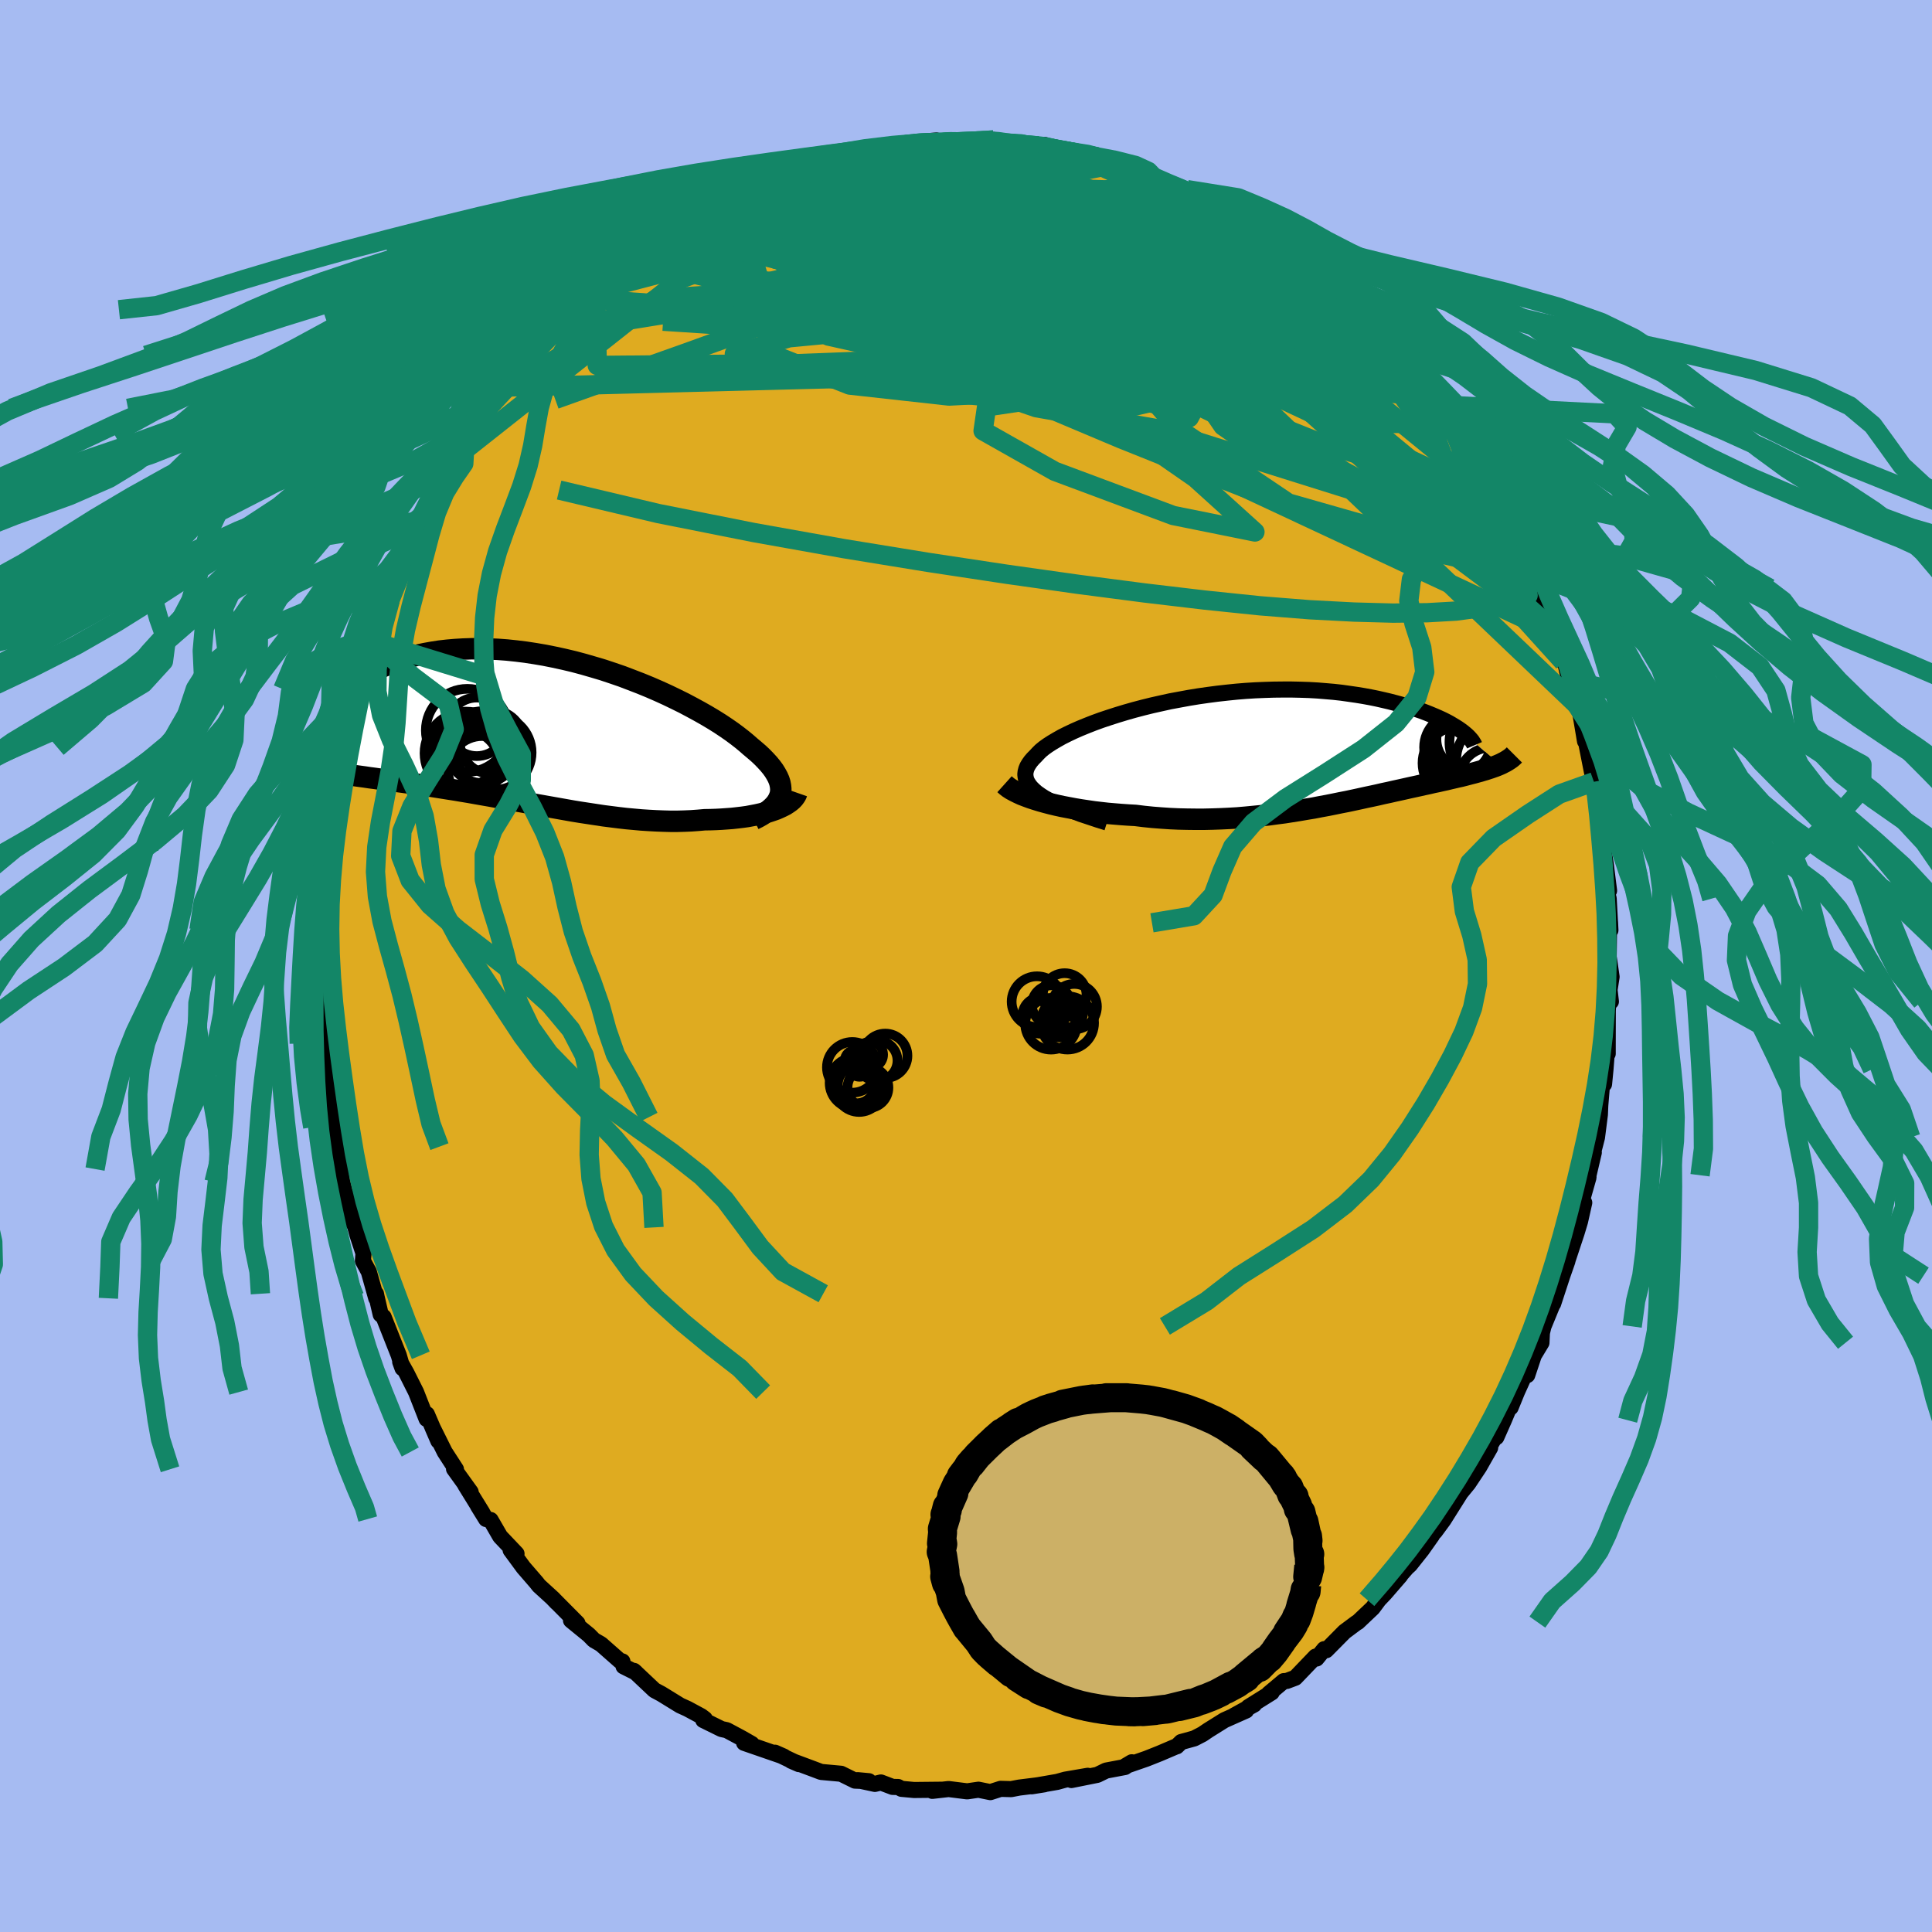 <svg xmlns="http://www.w3.org/2000/svg" width="500" height="500" viewBox="-100 -100 200 200"><defs><clipPath id="c"><path d="m25.18 6.76.05-.29.01-.3-.03-.3-.06-.31-.1-.31-.14-.32-.18-.33-.21-.34-.25-.34-.28-.34-.32-.35-.35-.36-.38-.36-.42-.36-.44-.37-.41-.36-.45-.37-.5-.39-.54-.4-.59-.41-.63-.42-.67-.42-.72-.43-.74-.42-.79-.43-.81-.43-.85-.42-.87-.42-.9-.41-.92-.4-.95-.39-.96-.37-.97-.37-.99-.34-.99-.33-1.01-.3-1-.29-1.01-.27-1.01-.24-1.01-.22-1-.2-1-.17-.98-.15-.97-.12-.96-.1-.94-.07-.93-.04-.9-.02h-.89l-.86.03-.84.05-.81.07-.79.09-.77.12-.73.13-.71.15-.68.17-.65.19-.63.2-.59.21-.56.22-.54.22-.51.24-.48.24-.46.24-.43.25-.4.25-.38.26-.36.26-.32.27-.3.27-.28.27-.25.27-.23.27-.2.27-.18.27-.15.27-.13.26-.11.27-3.21 5.81.34.09.36.09.37.08.38.09.4.08.4.08.42.08.44.07.44.08.46.07.47.08.48.07.49.08.5.07.52.07.53.08.54.07.56.08.58.07.58.08.6.09.61.08.63.09.64.09.65.09.66.1.67.1.69.11.69.11.71.11.71.12.73.12.73.13.74.13.75.13.76.14.76.14.77.14.77.14.78.14.78.15.79.14.79.14.79.14.79.14.79.14.8.13.79.12.79.12.79.12.79.1.79.1.78.09.77.07.77.07.77.05.75.04.75.03.74.02h.74l.72-.02.71-.03.7-.05.68-.06.59-.01.59-.02.57-.03.56-.04.54-.04.54-.06.51-.06.51-.07.48-.09.47-.09.45-.1.43-.11.41-.11.39-.13.37-.13"/></clipPath><clipPath id="b"><path d="m-23.87 4.74-.38-.27-.32-.28-.27-.27-.21-.27-.17-.27-.12-.27-.06-.27-.03-.27.03-.27.07-.27.11-.27.16-.27.19-.27.24-.28.27-.27.24-.26.28-.28.34-.28.39-.28.45-.29.49-.29.53-.3.58-.29.63-.3.66-.29.71-.29.74-.29.77-.28.81-.27.84-.27.86-.26.88-.25.91-.24.93-.23.94-.21.95-.21.97-.18.98-.18.98-.16.98-.14.99-.13.99-.11.98-.1.98-.08.96-.06.97-.04.94-.03.94-.01h.92l.91.02.89.03.87.05.85.07.82.07.81.09.78.11.76.11.74.12.71.13.69.14.66.15.64.15.61.16.59.16.57.16.54.16.52.17.5.17.47.18.45.18.43.18.41.18.39.18.36.18.34.18.32.19.3.18.27.17.26.18 4.05 3.57-.21.09-.23.09-.23.08-.25.09-.25.08-.27.09-.28.08-.29.09-.3.08-.32.09-.32.08-.34.09-.34.09-.36.09-.37.08-.38.09-.39.09-.41.1-.42.09-.43.1-.45.09-.46.11-.47.1-.49.11-.5.11-.51.11-.53.12-.54.12-.55.12-.57.13-.57.12-.6.14-.6.13-.62.13-.63.14-.65.14-.66.14-.67.13-.68.14-.7.14-.71.13-.72.14-.74.12-.75.13-.76.12-.77.12-.78.1-.8.11-.8.09-.82.08-.83.08-.83.07-.85.05-.85.04-.87.03-.87.02h-.87l-.88-.01-.89-.02-.89-.04-.89-.06-.9-.07-.89-.09-.89-.11-.73-.04-.72-.05-.72-.06-.71-.06-.7-.08-.69-.08-.68-.1-.67-.1-.66-.11-.64-.12-.63-.12-.6-.13-.59-.14-.57-.15-.54-.15"/></clipPath><filter id="a"><feTurbulence baseFrequency=".05" numOctaves="3" result="noise" type="noise"/><feDisplacementMap in="SourceGraphic" in2="noise" scale="2"/></filter></defs><rect width="100%" height="100%" x="-100" y="-100" fill="#A6BBF2"/><path fill="#DFAB20" stroke="#000" stroke-linejoin="round" stroke-width="1.667" d="m66.83 1.12-.21 1.35.14 1.21-.27.19-.05.73-.01 3.56v.92l-.1-.06-.13 1.66-.15 1.55-.15-.67-.24 2.87-.04.95-.3 2.36-.41 1.6.08-.03-.55 2.35v.23l-.63 2.22.19.39-.44 1.96-.35 1.16-.98 2.96.02-.28.01.24-.53 1.52-.95 2.9.09-.31-1.09 2.66-.16.66-.05 1.03-.79 1.31-.68 2.04.05-.72-1.11 2.45-.66 1.62.21-.85-.91 2.17-.78 1.76.36-.84-2.35 3.94 1.35-2.01-1.13 1.99-1.13 1.7L50.82 55l.31-.35-1.7 2.7-.89 1.21-.51.45.22-.07-1.06 1.5-1.23 1.55-.32.29-1.34 1.53.66-.71-1.61 1.86-.61.64-.64.86-1.54 1.46-.12.06-1.26.94-1.89 1.91-.21-.11-.79.97-.1-.2-2.1 2.19-.88.33-.32.02-1.55 1.3.31-.13-2.43 1.52.61-.27-2.1 1.16 1.27-.54-2.25 1-1.68 1.05-.59.4-.85.44-1.35.37-.46.45v-.02l-1.78.76-1.36.54-2.16.75.64-.38-.7.49-1.96.37-.9.44-2.69.54 1.69-.44-2.33.4-.83.23-2.65.46 1.32-.21-.91.13-1.69.21-.84.16-1.09-.03-1.06.34-1.23-.25-1.17.17-1.92-.24-1.69.19 1.01-.12-2.9.03-1.3-.12-.35-.19-.57-.01-1.21-.46-.62.15-1.8-.39 1.18.11-1.44-.06-1.44-.71-2.07-.19-.66-.25-2.44-.91.8.35-1.26-.6-1.21-.58.91.4-4.11-1.42.79.11-1.03-.59-1.55-.83-.55-.12-1.89-.93.16-.12-.37-.28-1.43-.77-.75-.34-1.95-1.2-.71-.38-2.12-2 .18.16-1.26-.63-.12-.51-.27-.07-1.94-1.71-.74-.43-.52-.53-1.85-1.51.67.3-2.61-2.63.46.48-.36-.39-1.48-1.35-.25-.32-1.35-1.56-1.33-1.81.61.38-1.69-1.78-.99-1.71-.47-.1-.84-1.36.45.7-1.76-2.85.55.71-1.72-2.39.2.04-1.16-1.79-1.27-2.55.61 1.41-1.19-2.77.02.21-.05.28-1.09-2.78-1-1.99-.64-1.14.24.66-.39-1.34-1.57-3.97-.3-.25-.43-1.85-.06-.3.03.47-.77-2.75-.61-1.13.06-.78-.63-1.91-1.07-3.99.95 3.22-.45-.64-1-4.06-.35-2.24.4.9-.44-2.32-.24-2.03-.14-.79-.07-.23-.28-.43-.4-3.65-.01-1.63-.36-1.91.03.6-.2-1.82V4l.11.02-.13-1.46-.15-.36.07-2.77.19-1.8-.06.38-.11-1.74.2-1.54-.01-1.16.25-2.33.26-1.88-.15-.23.09-1.22.01-.94.03.18.37-2.33.32-2.12.41-2.22-.03-.59.15-.83.54-1.68.36-1.49.41-1.6.42-2.13.55-1.49-.26.67.32-.99 1.12-3.92-.04.26-.4 1.49.87-2.39.38-1.53.95-2.15.94-2.62-.86 1.45.68-1.41.72-1.24 1.54-3.3.02-.17.73-1.88-.32.9 1.81-3.76-.31.69.99-1.58 1.26-1.87-.72.95.7-1.53.5-.14.95-1.74 1.68-2.59-.16.06.49-.47 1.99-2.33-.76.76-.03-.22 2.95-3.55-.04.36.04-.1 2.09-2.38 1.18-1.14 1.13-1.2-.34.32-.49.2 2.16-1.63.72-1.02.4.05.37-.65 2.55-2.01.54-.56 1.64-1.16.23.09.02.07 1.87-1.63 1.19-.66.89-.68.01.24.77-.73.33-.03 2.86-1.8.09.08 1.8-1.01-.31.54 1.58-.67.94-.77 1.51-.71 1.24-.32-.84.13 1.91-.38 2.23-.58.58-.24.51-.4-.48.25 1.93-.18.74-.36 3.39-.52.09-.1.19.07.9-.12.52-.37 3.1-.27-1.24.29 1.45-.24 2.22.01 2.69.12H.02l2.4-.13.43-.1 2.46.49-.24-.03.99.04 1.49.12.58-.11 1.42.64 1.16.11 1.1.31.18-.09 1.57.27.73.2 1.03.56.74-.12 2.19.93.95.51.23.01 1.89.88 1.07.3.5.12 1.5 1.1.05-.28 1.46.63-.09.16.98.5 1.58 1.07 1.27.67.53.22 1.76 1.52.61.35.12.18-.2-.39 2.85 2.31.92.47.55.49-1.12-.77 2.78 2.22 1.49 1.69-.81-.98.74.6 2.01 2.37.88.68 1.19 1.51-.08-.46 1.21 1.66.74.73.01.04.28.5 2.84 3.49-.54-.64 1.26 1.67.09.12.21.09.85 1.21.49 1.22 1.86 2.91.44.52 1.12 1.98.09.72-.39-1.02.73 1.19 1.84 3.51.12.73-.5-1.13.99 2.19.75 1.63.18.27.68 1.82.74 1.38-.41-.66 1.07 3.4.51.57.46 1.92.27 1.02-.03-.76.64 2.65L63.64-26l-.44-1.05.34.56.54 3.22-.01-.5.93 4.7.09.92.22-.11.14.94.03.85.27 1.89.1 2.54.12-.02.24 1.41.36 2.85-.22.16.18.66.18 3.27-.04-.83-.1.07-.04 3.53.3 2.06-.21 1.35" filter="url(#a)"/><path fill="#fff" d="m-23.87 4.74-.38-.27-.32-.28-.27-.27-.21-.27-.17-.27-.12-.27-.06-.27-.03-.27.03-.27.07-.27.11-.27.16-.27.19-.27.24-.28.27-.27.24-.26.28-.28.34-.28.39-.28.45-.29.49-.29.53-.3.58-.29.63-.3.66-.29.71-.29.74-.29.77-.28.81-.27.84-.27.86-.26.88-.25.91-.24.93-.23.94-.21.95-.21.97-.18.98-.18.98-.16.98-.14.99-.13.99-.11.98-.1.98-.08.96-.06.97-.04.94-.03.94-.01h.92l.91.02.89.03.87.05.85.07.82.07.81.09.78.11.76.11.74.12.71.13.69.14.66.15.64.15.61.16.59.16.57.16.54.16.52.17.5.17.47.18.45.18.43.18.41.18.39.18.36.18.34.18.32.19.3.18.27.17.26.18 4.05 3.57-.21.09-.23.09-.23.08-.25.09-.25.08-.27.09-.28.08-.29.09-.3.08-.32.09-.32.08-.34.09-.34.09-.36.09-.37.08-.38.09-.39.09-.41.1-.42.09-.43.1-.45.09-.46.11-.47.1-.49.11-.5.11-.51.11-.53.12-.54.12-.55.12-.57.13-.57.12-.6.14-.6.13-.62.13-.63.14-.65.14-.66.14-.67.13-.68.14-.7.14-.71.13-.72.14-.74.12-.75.13-.76.12-.77.12-.78.1-.8.11-.8.09-.82.08-.83.08-.83.07-.85.05-.85.04-.87.03-.87.02h-.87l-.88-.01-.89-.02-.89-.04-.89-.06-.9-.07-.89-.09-.89-.11-.73-.04-.72-.05-.72-.06-.71-.06-.7-.08-.69-.08-.68-.1-.67-.1-.66-.11-.64-.12-.63-.12-.6-.13-.59-.14-.57-.15-.54-.15" filter="url(#a)" transform="translate(31.57 -22.41)"/><path fill="#fff" d="m25.18 6.76.05-.29.01-.3-.03-.3-.06-.31-.1-.31-.14-.32-.18-.33-.21-.34-.25-.34-.28-.34-.32-.35-.35-.36-.38-.36-.42-.36-.44-.37-.41-.36-.45-.37-.5-.39-.54-.4-.59-.41-.63-.42-.67-.42-.72-.43-.74-.42-.79-.43-.81-.43-.85-.42-.87-.42-.9-.41-.92-.4-.95-.39-.96-.37-.97-.37-.99-.34-.99-.33-1.01-.3-1-.29-1.01-.27-1.01-.24-1.01-.22-1-.2-1-.17-.98-.15-.97-.12-.96-.1-.94-.07-.93-.04-.9-.02h-.89l-.86.03-.84.05-.81.07-.79.09-.77.12-.73.13-.71.15-.68.17-.65.19-.63.2-.59.21-.56.22-.54.22-.51.24-.48.24-.46.24-.43.25-.4.25-.38.26-.36.26-.32.27-.3.27-.28.27-.25.27-.23.27-.2.27-.18.27-.15.27-.13.26-.11.27-3.21 5.81.34.09.36.09.37.08.38.09.4.08.4.08.42.08.44.07.44.08.46.07.47.08.48.07.49.08.5.07.52.07.53.08.54.07.56.08.58.07.58.08.6.09.61.08.63.09.64.09.65.09.66.1.67.1.69.11.69.11.71.11.71.12.73.12.73.13.74.13.75.13.76.14.76.14.77.14.77.14.78.14.78.15.79.14.79.14.79.14.79.14.79.14.8.13.79.12.79.12.79.12.79.1.79.1.78.09.77.07.77.07.77.05.75.04.75.03.74.02h.74l.72-.02.71-.03.7-.05.68-.06.59-.01.59-.02.57-.03.56-.04.54-.04.54-.06.51-.06.51-.07.48-.09.47-.09.45-.1.43-.11.41-.11.39-.13.37-.13" filter="url(#a)" transform="translate(-44.41 -24.5)"/><g fill="none" stroke="#000" transform="translate(31.57 -22.41)"><path stroke-linejoin="round" stroke-width="1.667" d="m-16.98 7.56-.96-.3-.9-.3-.84-.28-.77-.29-.72-.28-.65-.28-.6-.27-.54-.28-.49-.27-.42-.27-.38-.27-.32-.28-.27-.27-.21-.27-.17-.27-.12-.27-.06-.27-.03-.27.03-.27.07-.27.11-.27.16-.27.19-.27.24-.28.27-.27.24-.26.28-.28.34-.28.39-.28.45-.29.49-.29.53-.3.58-.29.63-.3.66-.29.71-.29.74-.29.77-.28.81-.27.84-.27.86-.26.88-.25.91-.24.93-.23.94-.21.95-.21.97-.18.98-.18.98-.16.98-.14.99-.13.99-.11.98-.1.98-.08.96-.06.97-.04.94-.03.94-.01h.92l.91.02.89.03.87.05.85.07.82.07.81.09.78.11.76.11.74.12.71.13.69.14.66.15.64.15.61.16.59.16.57.16.54.16.52.17.5.17.47.18.45.18.43.18.41.18.39.18.36.18.34.18.32.19.3.18.27.17.26.18.23.17.21.17.2.17.17.16.15.16.14.16.12.15.09.15.09.14.06.14" filter="url(#a)"/><path stroke-linejoin="round" stroke-width="2.222" d="m-27.58 3.59.2.18.23.18.28.18.33.18.36.18.39.18.44.17.46.17.49.16.52.16.54.15.57.15.59.14.6.13.63.12.64.12.66.11.67.1.68.1.69.08.7.08.71.06.72.06.72.05.73.04.89.11.89.09.9.07.89.06.89.04.89.02.88.01h.87l.87-.02.87-.03.85-.04.85-.05.83-.07.83-.08.82-.08.8-.09.8-.11.78-.1.77-.12.76-.12.75-.13.74-.12.72-.14.71-.13.7-.14.68-.14.67-.13.66-.14.65-.14.63-.14.62-.13.6-.13.6-.14.57-.12.57-.13.55-.12.54-.12.53-.12.51-.11.5-.11.49-.11.47-.1.46-.11.45-.09.43-.1.42-.09.41-.1.39-.09.38-.09.37-.08.36-.09.34-.09.34-.09.32-.08.32-.09.3-.08.29-.09.28-.08.27-.09.25-.08.25-.09.23-.08.23-.09.21-.09.2-.09.19-.1.18-.09.17-.1.16-.1.15-.1.14-.1.12-.1.12-.11.11-.11" filter="url(#a)"/><circle cx="20.212" cy="-1.065" r="3.084" clip-path="url(#b)" filter="url(#a)"/><circle cx="20.047" cy=".625" r="4.174" clip-path="url(#b)" filter="url(#a)"/><circle cx="19.467" cy="1.405" r="3.776" clip-path="url(#b)" filter="url(#a)"/><circle cx="23.152" cy="-.755" r="4.674" clip-path="url(#b)" filter="url(#a)"/><circle cx="22.702" cy="3" r="3.2" clip-path="url(#b)" filter="url(#a)"/><circle cx="23.322" cy="1.085" r="4.148" clip-path="url(#b)" filter="url(#a)"/><circle cx="20.542" cy=".015" r="4.402" clip-path="url(#b)" filter="url(#a)"/><circle cx="19.357" cy="-.23" r="3.504" clip-path="url(#b)" filter="url(#a)"/><circle cx="19.367" cy=".05" r="3.312" clip-path="url(#b)" filter="url(#a)"/><circle cx="19.572" cy="-.76" r="3.22" clip-path="url(#b)" filter="url(#a)"/></g><g fill="none" stroke="#000" transform="translate(-44.41 -24.5)"><path stroke-linejoin="round" stroke-width="2.222" d="m22.43 9.33.46-.23.42-.24.37-.25.34-.25.29-.25.26-.26.21-.26.17-.27.13-.28.1-.28.05-.29.01-.3-.03-.3-.06-.31-.1-.31-.14-.32-.18-.33-.21-.34-.25-.34-.28-.34-.32-.35-.35-.36-.38-.36-.42-.36-.44-.37-.41-.36-.45-.37-.5-.39-.54-.4-.59-.41-.63-.42-.67-.42-.72-.43-.74-.42-.79-.43-.81-.43-.85-.42-.87-.42-.9-.41-.92-.4-.95-.39-.96-.37-.97-.37-.99-.34-.99-.33-1.01-.3-1-.29-1.01-.27-1.01-.24-1.01-.22-1-.2-1-.17-.98-.15-.97-.12-.96-.1-.94-.07-.93-.04-.9-.02h-.89l-.86.03-.84.05-.81.07-.79.09-.77.12-.73.13-.71.15-.68.17-.65.19-.63.2-.59.21-.56.22-.54.22-.51.24-.48.24-.46.24-.43.25-.4.25-.38.26-.36.26-.32.27-.3.27-.28.27-.25.27-.23.27-.2.27-.18.27-.15.27-.13.26-.11.27-.08.25-.07.25-.04.25-.01.24v.23l.02.23.04.22.06.22.08.21.1.2" filter="url(#a)"/><path stroke-linejoin="round" stroke-width="2.222" d="m26.9 6.56-.07.2-.11.18-.14.19-.17.18-.2.17-.24.17-.26.17-.29.15-.32.15-.34.15-.37.13-.39.13-.41.11-.43.11-.45.1-.47.09-.48.09-.51.07-.51.06-.54.06-.54.04-.56.04-.57.03-.59.02-.59.01-.68.06-.7.05-.71.03-.72.02h-.74l-.74-.02-.75-.03-.75-.04-.77-.05-.77-.07-.77-.07-.78-.09-.79-.1-.79-.1-.79-.12-.79-.12-.79-.12-.8-.13-.79-.14-.79-.14-.79-.14-.79-.14-.79-.14-.78-.15-.78-.14-.77-.14-.77-.14-.76-.14-.76-.14-.75-.13-.74-.13-.73-.13-.73-.12-.71-.12-.71-.11-.69-.11-.69-.11-.67-.1-.66-.1-.65-.09-.64-.09-.63-.09-.61-.08-.6-.09-.58-.08-.58-.07-.56-.08-.54-.07-.53-.08-.52-.07-.5-.07-.49-.08-.48-.07-.47-.08-.46-.07-.44-.08-.44-.07-.42-.08-.4-.08-.4-.08-.38-.09-.37-.08-.36-.09-.34-.09-.34-.09-.32-.1-.31-.1-.29-.11-.29-.1-.27-.11-.26-.12-.25-.12-.24-.12-.23-.12" filter="url(#a)"/><circle cx="-7.332" cy="2.476" r="4.31" clip-path="url(#c)" filter="url(#a)"/><circle cx="-7.567" cy="2.136" r="3.808" clip-path="url(#c)" filter="url(#a)"/><circle cx="-5.627" cy="1.846" r="3.724" clip-path="url(#c)" filter="url(#a)"/><circle cx="-7.432" cy="3.626" r="3.556" clip-path="url(#c)" filter="url(#a)"/><circle cx="-7.207" cy=".106" r="4.298" clip-path="url(#c)" filter="url(#a)"/><circle cx="-5.662" cy="4.246" r="3.554" clip-path="url(#c)" filter="url(#a)"/><circle cx="-6.232" cy="-.259" r="3.03" clip-path="url(#c)" filter="url(#a)"/><circle cx="-4.682" cy="1.316" r="3.31" clip-path="url(#c)" filter="url(#a)"/><circle cx="-7.527" cy="3.081" r="3.838" clip-path="url(#c)" filter="url(#a)"/><circle cx="-4.442" cy="2.396" r="3.884" clip-path="url(#c)" filter="url(#a)"/></g><g fill="none" stroke="#138667" stroke-linejoin="round" stroke-width="2"><path d="m39.86-68.61 1.47 1.71.83 1.03.39.68.04.45-.27.31-.54.21-.81.13-1.07.05-1.38-.07-1.73-.24-2.13-.44-2.55-.63-2.99-.79-3.41-.92-3.81-1.05-4.2-1.21-4.63-1.44-5.14-1.72-5.78-2.02-6.48-2.3-6.95-2.58" filter="url(#a)"/><path d="M54.81-48.29v-.16l.38.81.27.88v.58l-.27.28-.5.04-.73-.16-.98-.37-1.25-.61-1.54-.87-1.84-1.14-2.16-1.42-2.49-1.74-2.84-2.09-3.23-2.46L34-59.57l-4.03-3.22-4.45-3.61-4.85-4.03-5.25-4.5-5.74-4.97m46.93 34.89.6 1.68-.07.98-.68.51-1.24.15-1.82-.14-2.39-.41-2.99-.69-3.61-1.01-4.27-1.39-4.95-1.78-5.67-2.13-6.39-2.49L16-54.59 8.15-57.9l-8.52-3.83-9.23-4.33-10.04-4.74m40.96-9.99.98.36 1.09.57 1.19.68 1.25.75 1.27.78 1.3.82 1.33.84 1.31.84 1.22.78 1.03.65.79.49.51.32.15.06-.52-.4M15.32-83l1.17.29 1.52.72 1.58.9 1.64 1.02 1.74 1.14 1.8 1.23 1.83 1.3 1.84 1.36 1.83 1.39 1.82 1.38 1.8 1.36 1.78 1.35 1.78 1.34 1.76 1.35 1.69 1.34 1.56 1.27 1.32 1.07.97.71.54.23M2.42-85.41l.92.07 1.15.17L5.6-85l1.12.16 1.15.18 1.15.19 1.12.21 1.02.2.9.17.77.15.61.12.48.11.31.1.13.07-.1.04-.36-.02-.7-.1-1.04-.18-1.4-.27-1.73-.33-1.94-.38" filter="url(#a)"/><path d="m21.32-80.79 1.01.42 1.19.72 1.36.96 1.52 1.13 1.64 1.28 1.78 1.41 1.89 1.51 1.99 1.57 2.02 1.61 2 1.64 1.92 1.61 1.77 1.54 1.55 1.33 1.24 1 .87.57m0-.36.54.58.59.75.81 1.05.87 1.14.8 1.06.67.88.55.73.46.65.41.62.35.58.27.47.1.25-.14-.08-.41-.48-.68-.87-.89-1.17-1.07-1.44-1.28-1.74-1.56-2.14M29.64-76.52l.89.62 1.13.93 1.12.93 1.16.99 1.29 1.09 1.38 1.19 1.36 1.17 1.24 1.08 1.09.96.96.86.83.74.61.54.35.3.1.08m15.2 23.85.13.65-.18.87-.6.78-1.05.7-1.49.62-1.97.5-2.47.33-2.99.17-3.52.04-4.05-.11-4.6-.24-5.14-.41-5.7-.59-6.26-.74-6.84-.89-7.44-1.05-8.07-1.22-8.72-1.42-9.35-1.67-9.9-1.97-10.26-2.43" filter="url(#a)"/><path d="m19.43-81.67 1.52.66 1.15.48.97.43.87.41.8.39.74.38.71.39.7.41.64.4.55.37.4.31.21.21-.03.1-.26-.03-.5-.14-.76-.27-1.02-.4-1.31-.53-1.62-.67-1.9-.8-2.19-.93-2.48-1.08-2.78-1.24m-8.53-2.2.25.01.86.08 1.1.14 1.15.18 1.11.2.99.2.81.16.62.12.39.08.14.05-.16-.01-.52-.07-.94-.16-1.43-.24-2.03-.34m24.89 10.19.12.14.38.39.35.49.01.39-.42.25-.82.13-1.2.05-1.61-.05-2.07-.18-2.58-.29-3.11-.44-3.67-.6-4.22-.82-4.8-1.08-5.44-1.3-6.26-1.48-7.35-1.64" filter="url(#a)"/><path d="m10.71-84.25.74.22.47.23.29.35.08.48-.17.6-.44.73-.76.83-1.14.94-1.56 1.04-2.02 1.17-2.52 1.29-3.03 1.42-3.57 1.56-4.1 1.68-4.61 1.81-5.12 1.95-5.6 2.07-6.12 2.22-6.69 2.38-7.36 2.63" filter="url(#a)"/><path d="m7.55-84.89.78.1.96.23.87.21.68.16.48.12.27.11.03.1-.23.09-.57.08-.99.05-1.47-.01-2-.08-2.56-.16-3.18-.21-3.83-.26m39.44 12.5.1.26-.02.46-.12.66-.5.64-.97.58-1.44.56-1.92.56-2.45.51-3.04.42-3.69.33-4.37.24-5.06.2-5.73.18-6.37.15-7.03.11-7.72.01-8.39-.18-8.87-.58m3.49-10.95 1.08-.45 1.62-.59 1.7-.43 1.77-.27 1.92-.18 2.1-.14 2.25-.12 2.38-.08 2.5-.03 2.59.02 2.66.07 2.72.11 2.75.15 2.75.17 2.75.19 2.76.21 2.78.21 2.75.21 2.69.22 2.53.2 2.32.15 2.09.07 1.84-.02" filter="url(#a)"/><path d="m-21.52-80.59 1.21-.62 1.55-.34 1.76-.1 2.06.06 2.38.15 2.63.22 2.79.28 2.91.35 3.06.41 3.25.45 3.41.48 3.51.51 3.52.53 3.46.57 3.37.57 3.25.54 3.15.5 3.22.65" filter="url(#a)"/><path d="m-14.53-83.22.49-.24.45-.17.66-.13.87-.16.96-.16.88-.14.7-.1.49-.04.3.03.13.1-.03.16-.2.25-.41.34-.65.44-.92.52-1.22.61-1.52.7-1.84.8-2.2.92-2.58 1.05-2.96 1.16-3.29 1.19-3.64 1.23" filter="url(#a)"/><path d="m-23.1-79.92 1.45-.63 1.51-.53 1.56-.35 1.67-.19 1.81-.09 1.98-.02 2.1.01 2.18.07 2.26.1 2.33.15 2.43.17 2.52.19 2.54.2 2.52.21 2.47.23 2.39.24 2.34.24 2.24.23 2.13.19 1.96.14 1.77.09 1.58.05 1.47.06" filter="url(#a)"/><path d="m-24.59-79.45 1.35-.52 1.39-.23 1.78-.25 2.15-.26 2.4-.2 2.6-.12 2.79-.02 2.98.03 3.11.08 3.17.09 3.17.12 3.16.11 3.16.1 3.21.09 3.22.1 3.17.17 3.03.3" filter="url(#a)"/><path d="m15.32-83 .91.19.75.44.27.48-.21.46-.7.47-1.23.48-1.83.5-2.44.52-3.08.54-3.71.55-4.36.6-5.07.69-5.82.82-6.6.86-7.26.69" filter="url(#a)"/><path d="m57.11-43.88-.08-.11.19.71.11.74-.11.55-.34.33-.59.12-.84-.07-1.09-.3-1.38-.54-1.68-.83-2-1.13-2.32-1.43-2.65-1.73-3-2.06-3.38-2.4-3.76-2.75-4.15-3.1-4.55-3.45-5-3.85-5.55-4.29-6.08-4.81-6.31-5.33m-10.32-5.16.41-.01.72-.12.85-.14.84-.09.77-.02.68.02.51.08.3.12.03.17-.25.23-.54.3-.84.37-1.17.44-1.51.52-1.89.59-2.3.69-2.75.82-3.23.95-3.64 1-3.9.95" filter="url(#a)"/><path d="m-13.44-83.86.24.09.94-.1 1.07-.15.86-.09h.52l.19.1-.09.2-.32.31-.57.44-.85.58-1.17.73-1.54.89-1.99 1.06-2.53 1.28-3.12 1.51-3.65 1.76-4.1 1.92-4.51 2.01" filter="url(#a)"/><path d="m-6.68-84.82.99-.28.99-.11.78-.01.66.05.5.11.22.16-.16.22-.53.31-.92.4-1.31.49-1.77.59-2.28.71-2.86.85-3.42 1.01-3.94 1.12-4.33 1.11m53.7 1.57.87.6 1.08.86 1.02.83 1.03.82 1.11.88 1.17.94 1.14.92 1.04.86.88.75.7.61.46.4.18.12-.11-.14-.27-.28-.4-.39" filter="url(#a)"/><path d="m-39.07-69.05 41.84 2.96-7.03-.27-14.06 1.33-5.66 1.67 4.7 1.72 11.24 1.74L4.6-58.72l10.22-.14 6.22-1.85 2.4-3.34-.34-4.05-1.69-3.71-1.55-2.27-.01.05 2.43 2.81 4.51 5.29 4.28 6.51.23 5.4-6.56 1.49-10.59-4.6-6.16-11.11-15.76-16.53" filter="url(#a)"/><path d="m2.42-85.41 18.35 15.53-.48 11.27-5.3 1.22-3.67-5-1.69-6.78-.19-5.65 1.07-3.42 1.98-1.22 2.39.43 2.25 1.42 1.49 1.79-.01 1.64-2.09 1.12-3.98.55-4.54.3-3.18.51-.83.75.38-.07-.85-2.58-2.96-5.35-3.57-4.91-4.76-.91" filter="url(#a)"/><path d="m6.06-85.01 15.29 23.67-3.8-2.26.79-4.92 1.17-3.21-2.41-1.57-6.23-.56-8.21-.11-7.99.02-5.96.2-2.78.63.99 1.3 4.52 2.02 6.8 2.52 6.87 2.56 4.71 1.97 1.59.74-.49-.73-.24-1.77 1.63-1.84 2.62-1.17 1.2-.93-.23-2.27 4.28-3.93 9.46-1.87" filter="url(#a)"/><path d="m-29.54-76.53 20.79-1.04 18.41 2.41 5.22 2.8-3.8 1.54-4.72-.24-.7-1.24 3.01-1.3 3.39-1.17.93-1.44-2.1-2.02-3.76-2.31-4-1.86-5.06-.48-10.4 2.02-20.27 6.62" filter="url(#a)"/><path d="m-19.07-82.07 10.98 14.03 24 7.28 9.87-.34-1.23-4.15-3.9-4.19-1.77-2.03.78.58 1.69 2.4 1 2.83-.42 1.96-1.83.3-2.64-1.45-1.7-2.29 1.9-1.14 6.58 2.19 6.07 5.18-10.21 1.56-54.59-13.89" filter="url(#a)"/><path d="M61.12-34.41 7.43-59.52l-2.69-9.79 9.28-1.44 5.31.56-1.31.01-4.36-.68-3.03-.66.41.11 3.33 1.31 4.46 2.4 3.97 2.96 2.6 2.79.59 2.03-2.25.9-5.92-.31-9.57-1.39-11.76-2.11-10.73-2.38-3.33-2.39 15.86-1.48 47.81 7.5" filter="url(#a)"/><path d="m-30.73-75.87 41.63 1.96 12.92.46-.87.05-6.86 1.14-8.84 1.99-8.09 2-5.03 1.59-.49 1.16 3.59.73 4.74.08 1.69-.79-4.18-1.62-9.23-2.02-10.09-1.67-6.43-.76-.91-.37 2.03-1.43-12.8 3.35" filter="url(#a)"/><path d="m57.11-43.88 1.08 5.5-7.03-4.75-12.07-7.17-12.55-6.47-9.28-4.56-4.49-2.39-.5-.35 1.48 1.16 1.52 1.72.49 1.31-.74.39-1.53-.26-1.48-.31-.62-.02.38-.18.51-1.36-.73-3.24-2.42-4.58-2.23-3.95 1.72-1.02 7.51 2.5 5.56 1.98L-4.3-85.17" filter="url(#a)"/><path d="m-11.25-84.15 36.21 23.97-1.85 3.42L17-59.25l-2.26-4.09.24-3.26 1.29-1.11 1.02.62-1.32.62-5.28-1.05-8.56-3.06-8.85-4.06-5.88-3.54-1.55-1.91 1.98.13 3.48 2.21-1.03 4.41-32.99 7.74" filter="url(#a)"/><path d="M48.4-58.73-.13-65.15l-5.35 1.13 1.22 1-1.8-1.41-1.3-2.74 2.69-2.37 6.25-.87 6.93.82 4.81 1.88 1.28 1.89-2.49.88-5.27-.68-3.07-2.14 10.78-2.78 25.38 2.31" filter="url(#a)"/><path d="m19.43-81.67 3.36 22.91-14.86-.02-5.16-1.68 5.22-.01 9.26-.3 6.37-2.03-.39-3.44-6.69-3.66-9.15-2.99-6.6-2.19-.7-1.73 4.61-1.41 4.69-1.11-4.51-1.54-23.55-1.39" filter="url(#a)"/><path d="m-7.77-84.77 8.86 18.54 22.65 15.72 6.17 5.58-8.47-1.71-12.25-4.57-7.42-4.19.36-2.48 6.57-.98 9.03-.51 7.77-1.03 4.26-2.07.5-2.92-1.71-2.95-1.82-1.77-1.18-.03-2.9.38-9.21-2.37-14.5-6.41 3.91-6.97" filter="url(#a)"/><path d="m49.96-56.85 3.75 9.62-6.83 3.15-13.51-3.85-11.42-7.69-6.17-7.2-3.33-4.07-4.1-.83-6.28.93-6.54.99-2.98.15 3.5-.54 9.42-.31 10.8.78 5.88 1.88-3 1.93-10.11.79-13.45.08-43.34 1.11" filter="url(#a)"/><path d="M58.53-40.92 9.02-65.98l-10.54-6.31 3.3 1.35 5.43 1.48 3.97-.59 1.84-1.83-.64-1.65-3.22-.55-4.95.78-4.81 1.71-2.63 1.79.51.92 2.98-.58 3.51-1.93 2-2.34-.72-1.46-3.86.29-6.9 1.84-8.46 1.77-4.49-1.02 8.83-5.84 21.64-5.79" filter="url(#a)"/><path d="m39.86-68.61-32.4-3-19.02 3.89 1.41 2.24 10 .92 8.01.26 3.44-.3 1.84-.47h3.51l5.75.82 5.94 1.26 3.5 1.02-.21.33-3.24-.43-4.6-1.27-4.91-2.6-5.5-4.41-6.56-5.53-6.03-4.44-1.07-1.72 16.34-1.08" filter="url(#a)"/><path d="M35.31-72.33 31.42-73l4.36 5.04 4.64 5.21 2.79 3.37-.37.43-3.62-2.3-5.65-3.76-5.99-3.7-5.21-2.75-4.25-1.76-3.6-1.27-3.07-1.15-2.15-.99-.77-.4.6.59 1.12 1.62.26 2.27-2.08 2.32-5.44 1.94-8.71 1.44-9.45.73-4.67-.84 1.25-2.54-24.12 3.9" filter="url(#a)"/><path d="m-51.91-53.4 22.45-17.75 13.01-4.76 10.43-.53 5.94.21 2.76.48 2.91 1.25 4.85 2.1 5.88 2.4 4.56 1.83 1.29.56-2.32-.88-4.47-1.85-4.22-1.97-1.82-1.13 1.42.26 3.92 1.64 4.67 2.46 3.47 2.48.33 1.82-5.2.99-13.52.59-21.78.84-20.82.19-.18-7.9" filter="url(#a)"/><path d="M60.61-34.98 30.63-61.81l-19.08-6.34-16.43-2.32-10.57-1.63-4.22-1.05 1.54-.51 6.54-.27 9.76-.37 9.98-.7 7.34-1.05 3.38-1.1-.18-.37-1.06 2.37 7.1 11.39L63.2-27.05" filter="url(#a)"/><path d="m-28.65-77.21 30.99.48 7.23 6.53-3.84 6.08-5.7 2.36-2.73-.78-.23-2.31-.08-2.63-1.19-2.34-1.97-1.98-1.69-1.82-.59-1.91.84-2.06 2.37-1.98 3.85-1.44 4.9-.51 4.96.53 4.04 1.35 3.88 1.87L23.15-76l2.66-2.76" filter="url(#a)"/><path d="M36.23-71.86 4.58-76.24l-3.63-2.3-.66.32.13 2.45 2.08 3.79 3.87 3.84 4.61 2.64 4.24 1 3.4-.01 2.71.07 2.27.76 1.54 1.12.03.59-1.89-.53-2.84-1.31-1.18-.86 3.54 1.03 9.17 3.43 10.87 4.08 4.29-.09-10.9-15.64" filter="url(#a)"/><path d="m-7.58-84.7-17.88 11.3 5.25-2.12 7.69-3.15 5.73-.88 4.72 1.38 4.32 2.27 3.77 1.79 3.2.84 2.69.29 1.85.34.55.57-.22.61.86.41 3.45.06 4.43-.53 1.28-1.07.37 1.23 25.27 14.42" filter="url(#a)"/><path d="m32.54-74.43-34.16 1.35L-.5-68l12.98 2.58 11.99 1.31 7.48 1.2 2.25.43-2.77-1.24-6.19-2.68-6.8-2.92-4.49-1.97-.53-.58 3.21.58L22.01-70l5.57 1.6 3.94 1.45.77.51-3.79-1.29-8.6-2.93-9.78-1.58 2.17 6.81 46.24 24.51" filter="url(#a)"/><path d="M38.44-69.92 4.17-73.73l-12.06 3.95-3.75 2.94.47.07L-7-68.84l5.7-2.9 4.55-2.81 2.29-2.3.83-1.59 1.07-.66 2.7.58 4.77 2.05 6.26 3.45 6.29 4.38 4.45 4.49.93 3.69-3.31 2.23-6.85.5-8.35-1.28-7.44-3.26-4.39-5.05 1.76-4.03 15.22 5.62 41.13 30.75" filter="url(#a)"/><path d="m5.31-85.02-7.74 2.67 6.97.66 7.54 1.02 5.11 1.78 1.69 1.95-1.6 1.54-3.51.98-3.76.63-3.26.56-2.95.56-2.57.49-.66.53 3.86 1.26 9.81 3.1 13.28 5.27 10.41 5.35 4.66 3.9 19.26 21.3" filter="url(#a)"/><path d="m25.9-78.92-31.22 5.51 4.22 2.55 4.26 1.43-3.14-.18-4.88-1.5-1.1-2.24 3.37-2.28 5.17-1.63 4.19-.37 2.16 1.26.55 2.84-.68 3.79-2.66 3.46-6.27 1.47-10.34-1.6-10.74-4.06-1.48-4.83L-.63-85.4" filter="url(#a)"/><path d="m46.1-61.58 4.29 11.54-13.64-4.08-19.2-7.68L4-67.94.08-71.27l4.12-.9 8.14.51 8.21.86 5.84.62 2.69.41-.28.5-2.86.68-5.19.52-6.99-.18-7.57-1.13-6.24-1.67-3.06-1.39.78-.61 3.78-.06 5.9.38 9.97 2.68 18.79 9.46L57.6-42.82" filter="url(#a)"/><path d="M-13.95-83.46 30.41-57.3l8.16 7.11-5.76-1.39-6.21-4.32-3.69-5.39-3.2-5.49-4.63-4.71-5.95-3.32-5.41-1.78-2.59-.39 1.52.7 5.16 1.43 6.7 1.63 5.38 1.14 1.63-.07-3.13-1.62-7.02-2.77-8.36-2.9-6.61-2.1-3.34-1.29-2.25-.93-4.25-.1" filter="url(#a)"/><path d="M57.11-43.88 19.56-55.66 7.29-57.79l-13.6-4.67-11.33-5.1-5.38-3.87.96-2.37 6.01-.94 9.15.33 10.07 1.07 8.78 1.01 5.99.66 3.15 1.07 1.16 2.85L20.6-63l-9.32 3.45-19.72-4.75.86-20.4" filter="url(#a)"/><path d="M55.15-48.12 9.54-69.56l-11.22-6.02 3.03.23 2.93 2.1-1.38 1.77-3.47.84-2.4.18-.34-.11.7-.28.31-.52-.66-.88-1.14-1.25-.83-1.41-.15-1.17.55-.38 1.77 1 4.9 2.88 10.67 5.03 15.93 5.95 11.21 1.09-13.16-17.75" filter="url(#a)"/><path d="M31.93-74.78 16.1-76.6l-7.7.8 4.61 3.02 6.9 3.18 3.35 1.54-.56-.09-2.89-.77-4-.63-4.57-.14-5.19.38-6.53.58-8.52.23-9.59-.39-7.96-.56-5.45.37-15.72 9.37" filter="url(#a)"/><path d="m-34.49-73.24 5.06-2.24 3.27.87 4.25.91 4.43 1.06 4.59 2.3 6.07 3.36 7.47 3.02L7.2-62.7l2.87-.99-1.84-2.5-5.31-2.69-6.27-1.81-4.93-.67-2.61-.11-1.04-.35-.33-.65 6.84.22 41.65.39" filter="url(#a)"/><path d="M43.94-64.05 21.21-74.89 5.44-79.97l-4.12-1.19 5.32 2.53 10.76 5.69 11.73 7.06 8.9 6.07 3.8 3.23-1.7-.25-5.83-3.16-6.98-4.51-4.15-3.65 1.87-.73 7.78 3.08 9.71 5.26 1.41-3.51" filter="url(#a)"/><path d="M16.06-83.12 3.27-80.58l-5.55 4.98-1.96 2.83 1 .99 2.06.87 3.01 1.54 4.42 2.07 4.87 2.21 3.07 2.13-.91 1.96-5.67 1.51-9.36.49-10.3-1.14-7.64-3.03-1.84-4.51 4.94-4.85 9.83-3.46 12.51.4 18.5 8.78L59.21-39.1" filter="url(#a)"/><path d="m39.93-68.23-18.58 1.08-17.1-.53-9.41-1.77-4.34-1.07 1.14.43 6.09 1.87 8.15 2.46 6.72 1.87 3.17.52-.42-.84-2.6-1.76-2.9-2.21-1.71-2.4.09-2.42 1.41-2.22 1.45-1.83.09-1.5-1.63-1.34-2.06-1.16.12-.21 5.63 2.52 14.92 8.7 26.65 21.75" filter="url(#a)"/><path d="m16.06-83.12 13.65 13.71-1.3.68-1.7.88-1.94.58-.88.12 1.67.47 3.6.99 3.36.81 1.12-.13-1.75-1.15-3.69-1.51-3.83-.94-2.36.23-.54 1.27-.46 1.31-3.78.19-10.04-1.34-15.21-1.73-12.47-.37 4.92.31 45.21-7.78M2.06-85.28l-3.66-.05-2.95.13-3.07.26-2.82.34-2.32.39-1.91.44-1.83.49-2.06.57-2.47.66-2.91.75-3.33.84-3.7.91-4.03.96-4.28.99-4.38 1.03-4.25 1.07-3.92 1.14-3.63 1.24-3.66 1.34-4.05 1.42-4.43 1.44-4.47 1.48-4.87 1.68-7.94 2.54" filter="url(#a)"/><path d="m-4.3-85.17-1.84.13-1.73.26-1.81.34-2.03.39-2.29.46-2.53.53-2.68.59-2.74.67-2.73.75-2.74.82-2.79.9-2.92.98-3.06 1.08-3.2 1.16-3.27 1.25-3.28 1.32-3.17 1.38-2.99 1.42-2.84 1.44-2.85 1.49-3.07 1.55-3.45 1.66-3.7 1.75-3.63 1.78-3.32 1.76-3.33 1.87-4.67 2.3" filter="url(#a)"/><path d="m-11.25-84.15-2 .44-1.64.46-1.8.56-2.04.7-2.23.82-2.37.91-2.46.96-2.51 1.01-2.48 1.03-2.38 1.09-2.26 1.14-2.17 1.22-2.14 1.3-2.15 1.38-2.16 1.45-2.11 1.52-2.03 1.59-1.94 1.65-1.91 1.71-2.01 1.78-2.19 1.83-2.39 1.87-2.52 1.87-2.47 1.87-2.26 1.84-1.95 1.85-1.73 1.91-1.77 2.06-1.98 2.28-2.08 2.43-2.09 2.54-2.87 3.34" filter="url(#a)"/><path d="m-13.92-83.61-1.76.34-2.83.54-3.77.7-3.61.83-2.87.92-2.2.98-1.81 1-1.69 1.04-1.76 1.07-1.97 1.14-2.27 1.21-2.72 1.29-3.28 1.38-3.92 1.44-4.5 1.52-4.86 1.57-4.91 1.65-4.58 1.7-3.98 1.78-3.28 1.83-2.66 1.87-2.26 1.89-2.11 1.87-2.28 1.8-2.89 1.76-4.12 1.8-5.69 2.05-6.56 2.59-5.22 3.58" filter="url(#a)"/><path d="m-13.44-83.86-3.53.68-2.07.71-2.37.72-2.97.78-3.16.86-2.91.95-2.42 1.04-2 1.13-1.87 1.22-2.04 1.3-2.4 1.36-2.79 1.42-3.03 1.46-3.08 1.52-2.99 1.56-2.83 1.63-2.7 1.69-2.64 1.75-2.65 1.8-2.74 1.85-2.89 1.91-3.09 1.95-3.3 2.02-3.49 2.1-3.6 2.16-3.6 2.23-3.52 2.28-3.38 2.3-3.23 2.3-3.18 2.27-3.3 2.23-3.63 2.19-4.02 2.18-4.29 2.24-4.21 2.51-4.35 2.94" filter="url(#a)"/><path d="m-13.95-83.46-2.39.67-2.16.71-2.12.84-2.08.94-2.03.99-1.99 1-1.99 1.03-2.05 1.06-2.15 1.11-2.24 1.2-2.31 1.29-2.33 1.36-2.33 1.44-2.36 1.5-2.4 1.56-2.46 1.62-2.48 1.7-2.47 1.76-2.45 1.83-2.48 1.89-2.57 1.94-2.67 1.94-2.64 1.79-2.38 1.41-2.31.96" filter="url(#a)"/><path d="m-14.53-83.22-2.92.76-2.07.71-2.13.76-2.36.85-2.47.93-2.42 1.04-2.27 1.12-2.08 1.22-1.93 1.29-1.85 1.36-1.81 1.41-1.84 1.46-1.89 1.49-1.93 1.55-1.96 1.61-1.96 1.67-1.94 1.74-1.87 1.79-1.79 1.84-1.69 1.87-1.64 1.91-1.65 1.99-1.74 2.06-1.9 2.16-2.03 2.25-2.07 2.31-1.95 2.34-1.66 2.33-1.38 2.35-1.6 2.84" filter="url(#a)"/><path d="m-14.53-83.22-2.94.76-2.05.71-1.99.77-2.3.85-2.72.94-3.06 1.04-3.23 1.14-3.28 1.22-3.24 1.3-3.1 1.37-2.9 1.41-2.63 1.46-2.33 1.51-2.13 1.56-2.06 1.62-2.16 1.68-2.42 1.75-2.73 1.8-3.04 1.84-3.25 1.89-3.36 1.95-3.38 2-3.35 2.09-3.35 2.16-3.42 2.24-3.62 2.29-3.91 2.31-4.13 2.3-4.01 2.28-3.39 2.23-2.59 2.17-2.3 2-2.54 1.25" filter="url(#a)"/><path d="m-18.67-82.26-3.63.52-1.52.75-1.5.85-2.08.94-2.77 1.05-3.52 1.14-4.21 1.22-4.51 1.31-4.22 1.37-3.46 1.42-2.53 1.46-1.85 1.51-1.64 1.55-1.96 1.63-2.59 1.68-3.26 1.75-3.73 1.8-3.8 1.84-3.5 1.89-2.95 1.95-2.39 2-2.12 2.09-2.28 2.16-2.81 2.23-3.48 2.29-3.88 2.31-3.76 2.3-3.29 2.28-3.02 2.23-3.4 2.16-3.89 2-3.09 1.25" filter="url(#a)"/><path d="m-17.83-82.39-2.54 1.06-2.28 1.05-2.04 1.02-1.85 1.01-1.7 1.01-1.64 1.04-1.63 1.1-1.67 1.19-1.71 1.29-1.74 1.37-1.73 1.44-1.71 1.49-1.7 1.55-1.68 1.61-1.67 1.69-1.63 1.75-1.59 1.82-1.55 1.89-1.51 1.97-1.46 2.04-1.33 1.9-.97 1.29" filter="url(#a)"/><path d="m-19.07-82.07-2.99 1.05-2.58.85-2.13.94-2.17 1.05-2.43 1.14-2.8 1.22-3.24 1.31-3.71 1.37-4.05 1.42-4.05 1.46-3.63 1.49-2.89 1.54-2.16 1.61-1.73 1.68-1.8 1.74-2.33 1.79-3.04 1.83-3.65 1.87-3.98 1.91-4.05 1.98-3.98 2.06-3.88 2.16-3.8 2.25-3.68 2.31-3.72 2.33-4.2 2.32-4.92 2.35-4.54 2.83" filter="url(#a)"/><path d="m-20.58-81.36-3.2 1.15-1.75 1.02-1.56 1.01-1.64 1.01-1.79 1.04-1.91 1.12-2.03 1.21-2.11 1.3-2.15 1.4-2.17 1.46-2.18 1.51-2.28 1.58-2.47 1.64-2.69 1.71-2.85 1.77-2.84 1.84-2.61 1.87-2.24 1.88-1.85 1.86-1.55 1.79-1.41 1.74-1.54 1.78-2.06 2.05-2.92 2.59-3.5 3.56" filter="url(#a)"/><path d="m-21.52-80.59-5.46.45-6.3.88-4.51 1.06-3.24 1.14-2.95 1.23-3.25 1.31-3.56 1.37-3.43 1.42-2.84 1.45-2.05 1.48-1.47 1.52-1.34 1.6-1.66 1.67-2.22 1.74-2.77 1.79-3.18 1.82-3.55 1.85-4.08 1.88-4.94 1.95-6 2.04-6.83 2.15-6.75 2.26-5.64 2.34-5.26 2.49-10.16 2.64" filter="url(#a)"/><path d="m-23.1-79.92-9.04.8-1.43 1.01-.36 1.02-.69 1.06-1.39 1.14-2.29 1.24-3.17 1.35-3.88 1.43-4.28 1.5-4.36 1.56-4.17 1.62-3.79 1.69-3.24 1.75-2.6 1.8-1.93 1.84-1.35 1.87-.99 1.89-.9 1.91-1.09 1.94-1.49 2-2.04 2.07-2.67 2.18-3.33 2.27-4.01 2.35-4.67 2.4-5.26 2.41-5.66 2.4-5.77 2.39-5.46 2.4-4.66 2.46-3.4 2.53-1.87 2.61-.61 2.66-.34 2.65-1.79 2.54-4.63 2.32-5.88 2.1" filter="url(#a)"/><path d="m-23.1-79.92-1.82.79-1.85 1-1.75 1.01-1.77 1.05-1.87 1.12-1.95 1.23-1.96 1.33-1.89 1.41-1.78 1.48-1.69 1.54-1.6 1.6-1.57 1.67-1.56 1.73-1.58 1.78-1.61 1.84-1.63 1.86-1.64 1.87-1.63 1.87-1.63 1.87-1.63 1.9-1.6 1.98-1.59 2.12-1.54 2.28-1.51 2.45-1.51 2.55-1.5 2.53-1.45 2.34-1.27 2.08-1.24 2.98m47.62-51.26-3.6.79-2.97.99-1.9 1.01-1.75 1.04-2.09 1.11-2.59 1.22-3.23 1.32-3.93 1.4-4.54 1.48-4.82 1.52-4.68 1.59-4.18 1.65-3.61 1.72-3.24 1.78-3.27 1.83-3.74 1.87-4.46 1.87-5.11 1.86-5.33 1.82-4.95 1.82-4.16 1.89-3.5 2.06-3.46 2.27-4.11 2.43-5.2 2.52-7.51 3.32" filter="url(#a)"/><path d="m-22.79-80.46-3.35 1.1-2.14 1.18-1.95 1.17-2.35 1.25-2.66 1.33-2.7 1.4-2.55 1.44-2.4 1.47-2.38 1.5-2.42 1.56-2.44 1.63-2.35 1.7-2.12 1.75-1.81 1.81-1.55 1.85-1.45 1.9-1.57 1.95-1.89 2.02-2.28 2.09-2.6 2.16-2.77 2.24-2.72 2.27-2.56 2.3-2.38 2.28-2.24 2.26-2.14 2.22-1.98 2.18-1.79 2.17-1.82 2.23-2.47 2.5-3.44 2.93" filter="url(#a)"/><path d="m-24.68-79.53-2.43 1.39-1.97 1.17-2.12 1.23-2.33 1.34-2.36 1.42-2.19 1.46-1.97 1.47-1.82 1.52-1.83 1.56-1.97 1.64-2.21 1.71-2.45 1.77-2.61 1.82-2.65 1.87-2.55 1.91-2.36 1.97-2.1 2.04-1.83 2.1-1.6 2.18-1.43 2.23-1.32 2.26-1.24 2.29-1.19 2.27-1.17 2.27-1.2 2.25-1.28 2.26-1.39 2.28-1.49 2.37-1.53 2.49-1.47 2.63-1.31 2.78-1.16 2.87-1.06 2.77-.32 1.85" filter="url(#a)"/><path d="m-28.65-77.21-7.72 1.34-1.16 1.41-.31 1.47-.93 1.48-1.62 1.46-2.07 1.47-2.32 1.52-2.49 1.62-2.6 1.69-2.72 1.77-2.87 1.8-3.09 1.84-3.38 1.87-3.71 1.92-3.98 1.99-4.1 2.07-4.13 2.16-4.14 2.23-4.28 2.29-4.51 2.3-4.67 2.29-4.61 2.26-4.45 2.23-4.63 2.29-4.6 2.79M65.45-17.32l1.89 2.67 1.49 2.71.74 2.62.25 2.54.43 2.57 1.28 2.6 2.52 2.62 3.76 2.6 4.59 2.55 4.7 2.49 4.05 2.47 2.89 2.43 1.59 2.43.48 2.42-.21 2.44-.54 2.45-.56 2.46-.33 2.47.1 2.46.7 2.45 1.22 2.44 1.4 2.41 1.15 2.37.73 2.29.54 2.14.59 1.89.54 1.6 1.22 1.6" filter="url(#a)"/><path d="m-32.62-74.31-6.69 1.38-2.35 1.54-1.81 1.46-2.27 1.42-2.77 1.48-2.83 1.61-2.57 1.71-2.39 1.77-2.62 1.81-3.17 1.82-3.69 1.86-3.79 1.9-3.4 1.97-2.69 2.06-2.07 2.16-1.87 2.23-2.11 2.28-2.62 2.31-3.11 2.28-3.48 2.23-4.16 2.13-6.05 1.59" filter="url(#a)"/><path d="m-32.85-74.4-3.22 1.84-2.89 1.76-2.82 1.58-2.83 1.55-3.21 1.61-3.98 1.69-4.84 1.78-5.36 1.83-5.24 1.87L-71.7-57l-3.29 1.89-2.05 1.9-1.07 1.92-.54 1.99-.59 2.07-1.18 2.19-2.22 2.28-3.44 2.37-4.61 2.4-5.43 2.41-5.78 2.4-5.65 2.39-5.16 2.41-4.48 2.46-3.84 2.52-3.4 2.58-3.35 2.62-3.86 2.61-4.85 2.56-5.6 2.52-4.96 2.58-2.76 2.81-1.59 3.13" filter="url(#a)"/><path d="m-37.58-70.67-1.43 1.05-2.19 1.3-2.9 1.45-3.87 1.65-4.7 1.79-4.75 1.83-3.84 1.86-2.46 1.88-1.28 1.92-.79 1.98-.99 2.05-1.71 2.13-2.62 2.2-3.41 2.24-3.93 2.28-4.14 2.28-4.13 2.28-4.09 2.28-4.15 2.28-4.34 2.3-4.48 2.35-4.37 2.41-3.88 2.5-2.99 2.57-1.9 2.61-.92 2.61-.38 2.57-.55 2.52-1.45 2.5-2.82 2.53-4.03 2.6-4.51 2.68-4.1 2.76-1.69 2.45" filter="url(#a)"/><path d="m-37.95-70.02-1.42 1.08-2.5 1.34-3.84 1.56-4.29 1.71-4.07 1.8-3.75 1.85-3.58 1.89-3.46 1.9-3.29 1.9-2.99 1.89-2.6 1.92-2.09 1.99-1.54 2.08-1.02 2.19-.63 2.3-.51 2.37-.72 2.41-1.27 2.41-2.06 2.4-2.96 2.4-3.73 2.42-4.19 2.47-4.18 2.52-3.68 2.57-2.93 2.6-2.24 2.6-1.97 2.58-2.14 2.56-2.49 2.57-2.68 2.6-2.57 2.59-2.34 2.49-1.43 2.62" filter="url(#a)"/><path d="m-37.95-70.02-4.19 1.07-7.14 1.31-5.88 1.54-3.53 1.68-1.75 1.77-.89 1.83-.67 1.87-.85 1.89-1.31 1.87-1.98 1.86-2.75 1.85-3.46 1.9-3.91 2.01-4.15 2.14-4.34 2.29-4.68 2.41-5.1 2.46-5.28 2.42-4.88 2.33-4.04 2.23-3.61 2.23-4.48 2.39-6.64 2.7-9.48 3.03" filter="url(#a)"/><path d="m-38.35-70.07-1.33 1.75-.44 1.42-.72 1.67-1 1.83-1.01 1.87-.81 1.87-.52 1.88-.35 1.93-.33 1.99-.47 2.06-.67 2.14-.83 2.21-.86 2.26-.8 2.28-.63 2.28-.45 2.29-.26 2.29-.1 2.3.03 2.32.19 2.37.41 2.43.71 2.5 1.03 2.56 1.29 2.59 1.4 2.59 1.28 2.58 1.01 2.56.71 2.55.56 2.56.66 2.58.89 2.59 1.03 2.59.89 2.54.68 2.48.88 2.54 1.63 2.87 1.82 3.6m98.14-33.91 2.91 2.41 2.45 2.73 1.02 2.65.34 2.58L72-5.34l-.24 2.55-.27 2.55-.14 2.54.06 2.53.23 2.5.36 2.52.4 2.54.36 2.58.24 2.61.12 2.62.02 2.61-.03 2.59-.05 2.56-.07 2.51-.11 2.46-.16 2.42-.23 2.37-.28 2.32-.32 2.27-.36 2.24-.46 2.2-.61 2.17-.77 2.12-.9 2.08-.9 2-.81 1.92-.72 1.81-.81 1.71-1.13 1.64-1.64 1.67-2.1 1.87-1.53 2.18" filter="url(#a)"/><path d="m-40.4-67.94-2.22 2.32-2.13 2.22-1.88 1.97-1.66 1.86-1.49 1.85-1.37 1.9-1.27 1.97-1.22 2.06-1.17 2.14-1.14 2.22-1.11 2.26-1.07 2.28-1.01 2.29-.93 2.28-.86 2.28-.8 2.27-.76 2.31-.73 2.35-.74 2.43-.75 2.49-.73 2.57-.69 2.59-.63 2.6-.54 2.57-.44 2.54-.34 2.52-.26 2.54-.2 2.59-.16 2.63-.14 2.62-.13 2.53-.09 2.25.04 1.67" filter="url(#a)"/><path d="m-42.71-65.6-3.24 2.36-4.1 1.95-3.7 1.77-2.77 1.8-2.07 1.87-1.76 1.96-1.67 2.04-1.66 2.14-1.66 2.21-1.68 2.26-1.7 2.28-1.72 2.29-1.74 2.27-1.73 2.25-1.67 2.24-1.59 2.27-1.51 2.31-1.46 2.4-1.44 2.49-1.44 2.58-1.45 2.64-1.55 2.62-1.88 2.55-2.44 2.46-3.02 2.43-3.25 2.49-2.97 2.45-2.2 1.85" filter="url(#a)"/><path d="m-44.8-63.22-3.66.89-3.9 1.77-2.97 1.9-2.85 1.91-2.86 1.89-2.57 1.85-2.16 1.83-2.06 1.89-2.41 2.01-2.99 2.17-3.48 2.32-3.7 2.41-3.76 2.44-3.84 2.4-4.1 2.34-4.51 2.29-4.92 2.32-5.04 2.4-4.64 2.51-3.76 2.61-2.91 2.7-2.59 2.77-1.25 2.57" filter="url(#a)"/><path d="m-47.75-59.93-3.48.59-1.09 1.67-.74 1.93-1.16 2-1.74 2.07-2.09 2.16-2.14 2.25-2 2.29-1.81 2.31-1.66 2.3-1.6 2.29-1.62 2.27-1.7 2.28-1.77 2.31-1.79 2.37-1.68 2.44-1.44 2.5-1.13 2.56-.81 2.59-.52 2.59-.36 2.57-.29 2.56-.32 2.54-.44 2.56-.6 2.57-.82 2.58-1.05 2.57-1.21 2.55-1.22 2.54-1.02 2.57-.73 2.66-.71 2.76-1.07 2.81-.6 3.34" filter="url(#a)"/><path d="m-46.96-60.47-2.35 2.52-2.02 2.17-1.95 1.99-1.95 2.03-1.82 2.13-1.57 2.23-1.38 2.29-1.28 2.29-1.27 2.29-1.24 2.25-1.14 2.23-1.01 2.22-.88 2.24-.85 2.28-.92 2.38-1.07 2.49-1.25 2.58-1.4 2.65-1.46 2.63-1.43 2.53-1.35 2.4-1.29 2.4-1.13 2.66-.43 2.86" filter="url(#a)"/><path d="m-49.44-57.67-5.81 2.14-4.07 1.85-1.04 1.94-.73 2.13-1.74 2.24-2.82 2.29-3.56 2.3-3.87 2.28-3.73 2.25-3.2 2.22-2.53 2.2-2.16 2.21-2.37 2.27-3.24 2.36-4.4 2.47-5.2 2.6-4.97 2.67-3.51 2.65-1.73 2.51-1.36 2.29-3.4 2.27-6.15 3.1" filter="url(#a)"/><path d="m-49.44-57.67-8.85 2.14-3.59 1.85-1.06 1.96-2.27 2.13-4.48 2.25-5.63 2.29-5 2.3-3.05 2.29-.83 2.25.62 2.22.79 2.21-.29 2.23-2.08 2.28-3.93 2.37-5.28 2.49-5.85 2.59-5.64 2.64-4.8 2.63-3.63 2.52-2.52 2.4-2.26 2.39-3.74 2.66-7.6 2.85" filter="url(#a)"/><path d="m-49.28-57.73-3.88 3.21-3.62 2.04-4.03 1.69-3.36 1.78-2.68 2.02-2.67 2.26-2.99 2.4-2.95 2.46-2.24 2.46-1.15 2.41-.21 2.36.11 2.36-.29 2.39-1.18 2.45-2.21 2.51-3.09 2.57-3.73 2.59-4.13 2.57-4.38 2.56-4.47 2.54-4.43 2.55-4.21 2.55-3.75 2.53-2.97 2.41-2.23 2.22-3.61 1.84m72.67-59.14-1.1 1.63-1.09 1.88-1.19 2.2-1.2 2.32-1.14 2.36-1.06 2.34-.99 2.31-.92 2.29-.87 2.27-.82 2.28-.79 2.32-.75 2.38-.72 2.46-.67 2.52-.61 2.57-.54 2.59-.48 2.59-.42 2.58-.36 2.57-.32 2.56-.25 2.56-.21 2.57-.14 2.58-.09 2.58-.03 2.59.01 2.59.08 2.63.14 2.65.23 2.69.31 2.7.4 2.71.47 2.67.52 2.6.56 2.52.61 2.42.65 2.19.44 1.1" filter="url(#a)"/><path d="m-51.91-53.4-.08 1.39-.94 1.35-1.03 1.68-.85 2.04-.69 2.31-.64 2.45-.66 2.49-.65 2.48-.57 2.42-.42 2.38-.26 2.38-.15 2.42-.16 2.47-.24 2.52-.38 2.57-.49 2.59-.5 2.58-.38 2.57-.13 2.56.2 2.56.47 2.54.67 2.54.71 2.54.69 2.58.63 2.63.61 2.73.6 2.79.58 2.73.59 2.47.87 2.34" filter="url(#a)"/><path d="m-52.41-53.26-.68 1.47-1.24 2.27-1.3 2.39-1.28 2.37-1.22 2.33-1.08 2.31-.94 2.26-.79 2.25-.71 2.24-.67 2.28-.66 2.34-.66 2.43-.67 2.51-.65 2.58-.62 2.59-.58 2.59-.52 2.56-.47 2.53-.4 2.53-.35 2.53-.29 2.56-.24 2.58-.17 2.56-.1 2.53v2.5l.13 2.54.26 2.66.36 2.7.33 1.94" filter="url(#a)"/><path d="m-53.11-51.73-1.25 1.05-3.26 1.6-4.86 2.09-5.44 2.38-4.74 2.51-3.03 2.53-1.14 2.49.07 2.42.3 2.39-.27 2.38-1.2 2.42-2.13 2.48-2.93 2.54-3.55 2.57-3.98 2.59-4.13 2.59-3.85 2.57-3.1 2.57-1.99 2.56-.87 2.55-.08 2.56.08 2.57-.34 2.6-1.05 2.63-1.69 2.68-1.99 2.69-1.97 2.64-1.88 2.57-2 2.51-2.26 2.5-2.4 2.21-3.23.13M65-19.07l.26 1.32.24 2.15.23 2.5.22 2.57.18 2.57.14 2.55.07 2.55.02 2.55-.06 2.54-.13 2.52-.21 2.51-.3 2.52-.39 2.54-.47 2.58-.53 2.61-.59 2.62-.62 2.61-.65 2.59-.68 2.56-.72 2.51-.76 2.46-.81 2.43-.86 2.37-.92 2.32-.98 2.28-1.04 2.24-1.11 2.2-1.17 2.17L52.13 51l-1.26 2.09-1.29 2.01-1.29 1.93-1.3 1.81-1.26 1.69-1.25 1.57-1.29 1.56-1.68 1.94M65-19.07l-3.59 1.28-3.26 2.1-3.53 2.45-2.47 2.54-.88 2.52.32 2.51.77 2.51.56 2.51.03 2.51-.51 2.48-.9 2.45-1.16 2.44-1.32 2.46-1.46 2.52-1.64 2.59-1.85 2.64-2.17 2.65-2.68 2.59-3.31 2.53-3.83 2.46-3.87 2.44-3.33 2.58-4.33 2.62m-76.73-83.47-1.13 1.7-1.72 2.3-1.74 2.33-1.33 2.27-.91 2.23-.72 2.22-.7 2.27-.77 2.35-.91 2.45-1.12 2.54-1.4 2.59-1.68 2.61-1.86 2.6-1.89 2.56-1.72 2.54-1.4 2.54-.98 2.55-.59 2.56-.32 2.56-.18 2.57-.21 2.56-.32 2.57-.43 2.6-.52 2.65-.55 2.68-.56 2.72-.49 2.72-.32 2.68-.16 2.58-.43 2.33-1.18 2.25" filter="url(#a)"/><path d="m-56.14-46.16-10.63 1.71-2.58 2.31-2.42 2.34-2.23 2.27-1.55 2.24-.75 2.24-.05 2.28.35 2.37.33 2.46-.12 2.55-.86 2.59-1.71 2.62-2.49 2.6-3.07 2.57-3.39 2.56-3.44 2.55-3.21 2.56-2.79 2.57-2.26 2.57-1.72 2.58-1.24 2.58-.85 2.6-.51 2.62-.23 2.65.05 2.68.29 2.69.51 2.67.68 2.64.73 2.57.55 2.46.06 2.34-.75 2.21-1.55 2.15-2.05 2.48-2.2 3.92" filter="url(#a)"/><path d="m-55.82-47.06-2.86 2.47-5.83 2.63-5.23 2.57-2.76 2.5-.75 2.38-.02 2.28-.33 2.28-1.09 2.35-1.79 2.44-2.15 2.52-2.12 2.58-1.83 2.58-1.41 2.56-.98 2.53-.7 2.52-.79 2.52-1.37 2.53-2.31 2.5-3.23 2.44-3.66 2.41-3.54 2.62-3.8 3.48" filter="url(#a)"/><path d="m-56.55-45.18-1.67 2.95-3.15 2.44-4.9 2.24-5.2 2.18-4.16 2.17-2.69 2.21-1.45 2.29-.8 2.4-.74 2.52-1.17 2.59-1.82 2.62-2.48 2.58-3 2.52-3.36 2.47-3.5 2.47-3.33 2.5-2.67 2.55-1.58 2.6-.56 2.59-.77 2.48-3.11 2.2-6.97 1.64" filter="url(#a)"/><path d="m-58.83-40.47-3.39 1.45-2.96 2.52-.86 2.41.11 2.27.23 2.29-.06 2.39-.48 2.51-.82 2.58-1.05 2.61-1.16 2.61-1.24 2.6-1.34 2.58-1.46 2.57-1.57 2.56-1.58 2.56-1.41 2.58-1.07 2.59-.57 2.61-.05 2.63.38 2.64.62 2.64.63 2.61.45 2.57.15 2.52-.12 2.5-.29 2.47-.3 2.47-.12 2.49.21 2.49.55 2.5.67 2.5.48 2.45.27 2.33.69 2.48" filter="url(#a)"/><path d="m-59.59-37.89-.76 2.79-.36 2.23-.25 2.18-.02 2.28.48 2.45 1.03 2.58 1.32 2.64 1.22 2.64.84 2.59.45 2.54.29 2.5.49 2.5.91 2.52 1.36 2.54 1.65 2.56 1.7 2.55 1.65 2.53 1.67 2.53 1.93 2.56 2.35 2.63 2.65 2.68 2.61 2.72 2.26 2.73 1.62 2.88.2 3.6m-28.62-61.27-.93 1.58-.93 2.07-1.17 2.29-1.86 2.49-2.52 2.64-2.69 2.69-2.33 2.67-1.69 2.61-1.09 2.57-.77 2.54-.75 2.54-.97 2.55-1.24 2.57-1.42 2.58-1.43 2.58-1.25 2.59-.95 2.61-.59 2.62-.24 2.65.04 2.66.26 2.67.36 2.64.35 2.59.25 2.53.1 2.45-.03 2.39-.12 2.34-.14 2.34-.06 2.37.1 2.38.28 2.33.35 2.16.26 1.92.36 1.99.98 3.11" filter="url(#a)"/><path d="m-60.92-34.21-4.65 1.56-3.44 2.05-.92 2.26-.32 2.46-.64 2.62-.95 2.67-1.03 2.66-.94 2.6-.86 2.54-.76 2.5-.64 2.51-.42 2.53-.19 2.55-.03 2.56-.04 2.56-.21 2.55-.49 2.56-.77 2.59-1.03 2.63-1.27 2.68-1.52 2.69-1.77 2.7-1.91 2.65-1.73 2.58-1.08 2.51-.09 2.61-.16 3.23" filter="url(#a)"/><path d="m-61.79-31.82-.59.26-.98 1.95-.88 2.42-.69 2.58-.6 2.64-.64 2.64-.76 2.62-.9 2.57-.98 2.56-.95 2.54-.77 2.53-.53 2.54-.31 2.54-.18 2.56-.18 2.59-.27 2.62-.34 2.65-.35 2.65-.28 2.6-.21 2.55-.18 2.5-.22 2.45-.22 2.43-.1 2.44.19 2.49.52 2.53.15 2.3" filter="url(#a)"/><path d="m-61.39-33.31-2.17 2.65-1.64 2.27-.79 2.46-.66 2.63-.76 2.7-.75 2.66-.6 2.58-.46 2.51-.41 2.46-.48 2.47-.63 2.51-.86 2.54-1.07 2.55-1.23 2.53-1.18 2.51-.91 2.5-.51 2.54-.19 2.62-.11 2.68-.22 2.68-.32 2.57-.5 2.05m16.49-55.93 11.64 3.58.83 2.76 1.4 2.67 1.45 2.67-.01 2.65-1.35 2.61-1.58 2.57-.9 2.55v2.53l.62 2.53.79 2.53.7 2.54.63 2.56.8 2.58 1.26 2.62 1.89 2.65 2.57 2.64 3.15 2.61 3.5 2.54 3.5 2.49 3.1 2.45 2.39 2.42 1.83 2.44 1.84 2.49 2.35 2.53 4.17 2.29" filter="url(#a)"/><path d="m-61.35-33.57 4.08 3.6 3.67 2.77.62 2.68-1.08 2.68-1.69 2.67-1.6 2.62-1.04 2.59-.13 2.56.98 2.54 2.05 2.55 2.89 2.55 3.31 2.55 3.31 2.58 2.89 2.6 2.2 2.63 1.37 2.64.6 2.64.09 2.6-.13 2.55-.05 2.51.19 2.48.49 2.46.81 2.46 1.25 2.47 1.81 2.49 2.37 2.5 2.75 2.48 2.95 2.44 2.98 2.32 2.41 2.47m-40.35-77.68-.91 3.59-.59 2.77-.54 2.67-.51 2.68-.47 2.66-.42 2.62-.37 2.57-.31 2.56-.22 2.54-.14 2.53-.04 2.55.05 2.54.14 2.57.22 2.6.29 2.62.33 2.64.36 2.64.37 2.6.39 2.55.42 2.5.49 2.47.59 2.45.71 2.44.82 2.47.89 2.48.93 2.5 1 2.68 1.43 3.38" filter="url(#a)"/><path d="m-61.35-33.57-1.06 3.61-.77 2.77-.73 2.7-.7 2.69-.61 2.67-.5 2.63-.41 2.59-.33 2.57-.29 2.55-.25 2.56-.22 2.56-.16 2.57-.09 2.58-.04 2.61.01 2.64.07 2.64.11 2.63.17 2.6.25 2.56.34 2.52.42 2.5.5 2.48.54 2.47.56 2.48.57 2.48.59 2.48.64 2.47.73 2.44.83 2.41.91 2.37.94 2.32.94 2.13.86 1.6" filter="url(#a)"/><path d="m-62.47-29.65-1.23 1.39-1.41 2.45-1.34 2.74-1.42 2.78-1.21 2.71-.81 2.62-.49 2.55-.37 2.52-.35 2.53-.32 2.56-.22 2.57-.05 2.58.1 2.59.19 2.59.23 2.61.22 2.63.23 2.65.26 2.66.31 2.66.36 2.63.36 2.58.36 2.52.33 2.46.32 2.4.32 2.36.34 2.34.37 2.34.41 2.33.43 2.29.49 2.22.55 2.17.67 2.18.8 2.25.92 2.27.85 1.97.34 1.2M63.2-27.05l2.25 3.49 1.94 2.86 2.91 2.47 4.5 2.39 5.29 2.45 4.73 2.48 3.35 2.51 2.14 2.5 1.55 2.51 1.46 2.52 1.49 2.5 1.45 2.49 1.41 2.45 1.69 2.42 2.36 2.45 3.22 2.51 3.82 2.6 3.78 2.67 3.12 2.67 2.22 2.63 1.76 2.53 2.9 2.29 7.12 1.2" filter="url(#a)"/><path d="m62.46-29.58 12.38 2.86 12.72 3.06 5.19 2.81-.04 2.58-2.24 2.49-2.81 2.51-2.72 2.52-2.35 2.53-1.76 2.54-.96 2.55-.11 2.54.62 2.53 1.09 2.51 1.23 2.51 1.21 2.51 1.16 2.54 1.24 2.57 1.44 2.6 1.71 2.62 1.87 2.61 1.78 2.6 1.46 2.56 1.04 2.52.75 2.48.8 2.43 1.28 2.38 2.02 2.33 2.68 2.26 2.88 2.22 2.36 2.22 1.28 2.22.2 2.15.09 1.97.63 2.25" filter="url(#a)"/><path d="m62.46-29.58 2.17 2.82 2.75 3.03 1.65 2.78 1.05 2.54 1.36 2.45 1.97 2.46 2.29 2.49 2.13 2.49 1.71 2.51 1.32 2.51 1.09 2.51 1.07 2.51 1.24 2.49 1.54 2.44 1.95 2.43 2.42 2.43 2.78 2.5 2.81 2.61 2.37 2.69 1.59 2.69 1.19 2.65 1.86 2.77 2.39 3.36" filter="url(#a)"/><path d="m61.82-32.23 2.86 4.06 1.64 2.65.28 2.62-.07 2.69.11 2.68.39 2.63.66 2.6.87 2.57.97 2.58.96 2.59.8 2.6.58 2.6.38 2.58.27 2.56.26 2.52.28 2.48.24 2.46.11 2.44-.07 2.44-.26 2.44-.37 2.46-.38 2.47-.32 2.48-.21 2.47-.09 2.47-.07 2.46-.17 2.44-.47 2.42-.86 2.4-1.11 2.4-.53 1.99" filter="url(#a)"/><path d="m61.12-34.41.97 2.56.79 2.5.99 2.69 1.09 2.77.99 2.69.79 2.6.65 2.53.56 2.51.56 2.51.57 2.52.56 2.52.51 2.53.39 2.53.25 2.51.12 2.5.05 2.48.03 2.47.04 2.5.04 2.54v2.6l-.08 2.65-.17 2.65-.21 2.62-.17 2.55-.16 2.48-.32 2.47-.64 2.6-.36 2.64m-10.61-78.5 3.49 1.83 5.32 2.1 5.32 2.44 3.17 2.59 1.05 2.67.01 2.72.08 2.71.68 2.67 1.2 2.62 1.27 2.57 1.01 2.55.74 2.53.82 2.53 1.37 2.54 2.21 2.53 3 2.54 3.4 2.52 3.28 2.52 2.74 2.49 2.04 2.5 1.46 2.51 1.08 2.56.83 2.6.54 2.65.14 2.65-.16 2.62-.13 2.57.31 2.51.82 2.48.87 2.48.44 2.41 1.37 1.98" filter="url(#a)"/><path d="m57.6-42.82 3.17 2.23 4.03 2.51 3.36 2.46 2.32 2.39 1.43 2.41.88 2.45.63 2.52.68 2.59 1 2.62 1.44 2.62 1.84 2.62 2.04 2.61 2.01 2.58 1.83 2.59 1.58 2.59 1.35 2.59 1.12 2.6.91 2.59.69 2.57.5 2.52.45 2.49.65 2.45 1.09 2.43 1.6 2.42 1.76 2.42 1.21 2.45-.01 2.52-.98 2.54-.21 2.46 3.15 2.04" filter="url(#a)"/><path d="m57.11-43.88 10.94 1.42 7.23 2.05-.26 2.34-2.4 2.39-.88 2.4 1.7 2.42 3.78 2.46 4.71 2.53 4.63 2.58 4.02 2.62 3.36 2.63 2.86 2.62 2.42 2.61 1.78 2.59.92 2.59.04 2.6-.44 2.6-.21 2.6.71 2.59 1.96 2.57 2.96 2.53 3.23 2.49 2.61 2.46 1.44 2.44.37 2.43.14 2.44 1.02 2.46 2.58 2.49 3.85 2.51 4 2.45 3.18 2.31 3.58 2.31" filter="url(#a)"/><path d="m54.42-49.31 14.63 3.13.12 2.18-1.18 2.1.67 2.16 1.91 2.28 1.92 2.4 1.4 2.51 1.12 2.6 1.45 2.65 2.21 2.67 3.03 2.65 3.52 2.61 3.52 2.55 3.13 2.53 2.57 2.51 2.07 2.5 1.76 2.51 1.72 2.52 1.95 2.53 2.31 2.55 2.58 2.55 2.73 2.5 2.92 2.37 3.14 2.03 2.24 1.28" filter="url(#a)"/><path d="m54.42-49.31 2.12 3.13 2.08 2.17 2.42 2.1 2.84 2.16 3.28 2.27 3.43 2.39 3 2.5 2.09 2.6 1.2 2.65.77 2.67.93 2.65 1.54 2.6 2.29 2.55 2.97 2.52 3.47 2.5 3.83 2.5 4.11 2.5 4.36 2.51 4.54 2.53 4.43 2.56 3.85 2.58 3.09 2.56 3.02 2.56 1.88 2.23" filter="url(#a)"/><path d="m54.72-49.01 3.18 1.04 4.58 1.93 2.5 2.06.46 2.13-.39 2.21-.17 2.32.53 2.44 1.24 2.54 1.72 2.62 1.95 2.66 1.98 2.67 1.92 2.66 1.87 2.63 1.83 2.6 1.8 2.57 1.72 2.55 1.51 2.55 1.17 2.54.77 2.55.39 2.54.11 2.53-.03 2.52-.06 2.51-.03 2.51.04 2.53.17 2.56.35 2.61.52 2.65.54 2.66.33 2.63v2.58l-.15 2.52.15 2.49.81 2.49 1.41 2.42L91.05 39" filter="url(#a)"/><path d="m53.6-50.99 1.35 2.07 1.2 1.93 1.62 2.07 2.54 2.17 3.84 2.25 4.99 2.31 5.32 2.36 4.59 2.4L82.19-31l1.65 2.48.7 2.53.58 2.57 1.16 2.6 2.02 2.63 2.75 2.62 3.06 2.61L97-10.35l2.42 2.6 1.88 2.6 1.49 2.61 1.36 2.61 1.48 2.6 1.77 2.57 2.2 2.54 2.7 2.5 3.19 2.47 3.57 2.45 3.75 2.43 3.62 2.45 3.09 2.46 2.15 2.5 1.06 2.52.6 2.45 1.7 2.32 2.9 2.32" filter="url(#a)"/><path d="m51.3-54.42 2.35 2.91 2.04 2.29 2.46 2.1 2.76 2.11 2.89 2.16 2.93 2.23 2.78 2.3 2.41 2.34 1.92 2.37 1.54 2.42 1.38 2.45 1.52 2.51 1.85 2.56 2.26 2.6 2.58 2.61 2.69 2.61 2.53 2.61 2.18 2.58 1.73 2.59 1.31 2.58 1.06 2.6L97.5-.27l1.21 2.62 1.55 2.58 1.9 2.54 2.1 2.47 2.13 2.46 2.04 2.46 2.12 2.43 3.33 2.02M51.3-54.42l1.87 2.9 1.61 2.29 1.5 2.1 1.26 2.11 1.01 2.16.9 2.23.91 2.29 1.02 2.33 1.1 2.38 1.11 2.4 1.04 2.46.91 2.5.78 2.56.68 2.59.61 2.61.58 2.62.56 2.6.54 2.58.52 2.57.48 2.59.41 2.6.32 2.62.21 2.62.12 2.59.07 2.53.01 2.46-.08 2.44-.19 2.56-.1 2.87" filter="url(#a)"/><path d="m50.81-55.64 1.58 3.24.33 2.27-.63 1.97-1.29 1.94-1.73 1.99-1.76 2.06-1.2 2.14-.27 2.24.54 2.35.8 2.46.31 2.55-.81 2.63-2.16 2.66-3.36 2.66-4.05 2.61-4.03 2.53-3.32 2.49-2.15 2.5-1.11 2.53-.92 2.48L23.6-5.2l-4.35.73m30.5-52.47 2.18 2.02 4.28 2.41 4.85 2.2 4.43 2.04 4.11 1.99 4.13 2.02 4.13 2.07 3.78 2.15 2.95 2.25 1.76 2.36.57 2.46-.21 2.56-.3 2.63.33 2.66 1.4 2.66 2.5 2.61 3.28 2.55 3.59 2.51 3.59 2.51 3.41 2.51 3.15 2.47 2.88 2.39 2.58 2.41 1.93 3.62" filter="url(#a)"/><path d="m49.66-57.06 2.01 1.03 2.57 2.01 2.98 2.28 2.07 2.24 1.02 2.19.61 2.17.83 2.19 1.27 2.23 1.59 2.29 1.63 2.33 1.49 2.37 1.37 2.42 1.44 2.45 1.71 2.51 2.11 2.56 2.48 2.59 2.68 2.61 2.59 2.62 2.19 2.6 1.62 2.59 1.05 2.59.68 2.58.66 2.61.99 2.63 1.39 2.62 1.57 2.6 1.31 2.54.83 2.46.82 2.45 1.6 2.56.98 2.88" filter="url(#a)"/><path d="m49.66-57.06 6.41 1.03.44 2-.16 2.27.25 2.25.76 2.18 1.17 2.16 1.42 2.18 1.58 2.23 1.68 2.28 1.73 2.32 1.71 2.37 1.67 2.4 1.63 2.45 1.66 2.5 1.74 2.55 1.86 2.59 1.97 2.61 2.01 2.61 1.94 2.6 1.73 2.59 1.43 2.56 1.09 2.58.8 2.6.64 2.64.62 2.66.64 2.62.74 2.52 1.08 2.38 2.27 2.56" filter="url(#a)"/><path d="m48.94-58.09 18.24.93 1.25 1.36-1.1 1.87-.4 2.13.57 2.18 1.5 2.17 2.3 2.16 2.91 2.18 3.33 2.22 3.82 2.27 4.51 2.31 5.29 2.35 5.81 2.39 5.69 2.44 4.78 2.48 3.41 2.54 2.07 2.59 1.27 2.62 1.12 2.61 1.44 2.6 1.86 2.57 2.18 2.54 2.46 2.52 3.02 2.58 4.17 2.68 5.96 2.65 8.32 2.02" filter="url(#a)"/><path d="m46.1-61.58 1.96 2.4 1.77 2.15 1.85 2.2 2 2.22 2.07 2.17 1.97 2.1 1.76 2.06 1.51 2.09 1.26 2.13 1.07 2.2.9 2.3.8 2.4.77 2.49.77 2.57.81 2.62.87 2.65.9 2.65.94 2.63.93 2.6.93 2.56.87 2.55.78 2.55.65 2.54.5 2.54.38 2.56.27 2.54.22 2.53.17 2.48.16 2.43.15 2.41.13 2.48.1 2.71.02 2.98-.35 2.75" filter="url(#a)"/><path d="m43.86-64.51 1.85 1.87 1.53 1.72 1.6 1.86 1.69 2.02 1.88 2.12 2.23 2.16 2.6 2.13 2.77 2.1 2.65 2.09 2.29 2.09 1.82 2.13 1.39 2.19 1.16 2.29 1.11 2.37 1.18 2.48 1.3 2.55 1.37 2.62 1.41 2.65 1.41 2.65 1.43 2.63 1.44 2.59 1.42 2.56 1.35 2.54 1.19 2.53.96 2.54.78 2.53.77 2.56L87.46.64l1.49 2.6 1.91 2.6 1.91 2.59 1.06 2.25" filter="url(#a)"/><path d="m43.86-64.51 1.57 1.86 1.54 1.7 1.94 1.84 2.58 2 3.3 2.11 3.71 2.15 3.59 2.12 3.02 2.09 2.37 2.05 2.02 2.06 2.11 2.1 2.55 2.15 3.07 2.24 3.48 2.34 3.62 2.45 3.54 2.54 3.34 2.63 3.1 2.67 2.84 2.68 2.61 2.62 2.49 2.56 2.78 2.5 3.71 2.52 5.21 2.62 6.13 2.82 2.81 3.38" filter="url(#a)"/><path d="m43.94-64.05 3.6 1.25 4.95 1.64 3.08 1.77 1.03 1.77.36 1.84.59 1.94.98 2.05 1.19 2.12 1.23 2.16 1.3 2.18 1.45 2.21 1.7 2.25 2.01 2.29 2.29 2.33 2.47 2.38 2.54 2.41 2.47 2.47 2.31 2.51 2.12 2.55 1.98 2.59 1.94 2.62 2.01 2.61 2.17 2.62 2.34 2.6 2.51 2.6 2.65 2.6 2.73 2.61 2.69 2.64 2.52 2.63 2.24 2.61 2.02 2.55 2 2.47 2.04 2.46 1.82 2.57 1.26 2.89" filter="url(#a)"/><path d="m36.23-71.86 1.11.84 3.12 1.56 4.04 1.63 3.82 1.66 2.91 1.68 2.17 1.72 2.03 1.8 2.38 1.88 2.87 1.97 3.21 2.05 3.22 2.08 2.96 2.11 2.48 2.1 1.94 2.1 1.47 2.12 1.17 2.16 1.12 2.21 1.35 2.28 1.83 2.37 2.43 2.47 3.09 2.54 3.62 2.61 3.96 2.65 3.97 2.65 3.63 2.64 2.97 2.6 2.22 2.58 1.63 2.55 1.51 2.54 1.84 2.53 2.25 2.55 2.25 2.56 1.62 2.6 1 2.61 1.74 2.62 5.22 3.32" filter="url(#a)"/><path d="m36.23-71.86 1.79.83 3.75 1.55 3.79 1.62 3.3 1.64 2.58 1.67 1.78 1.7 1.13 1.77.84 1.86.98 1.96 1.44 2.03 2.02 2.08 2.5 2.09 2.74 2.09 2.74 2.08 2.59 2.08 2.41 2.11 2.3 2.16 2.31 2.23 2.41 2.33 2.65 2.43 2.99 2.54 3.39 2.64 3.78 2.7 4.04 2.71 4.14 2.65 4.06 2.54 3.6 2.47 2.53 2.52 1.95 2.13" filter="url(#a)"/><path d="m32.66-74.25 3.99 1.55 6.77 1.32 6.59 1.36 4.82 1.53 3.15 1.65 2.19 1.71 1.78 1.73 1.73 1.72 1.86 1.72 2.15 1.74 2.58 1.79 3.11 1.86 3.66 1.96 4.26 2.05 4.87 2.09 5.32 2.11 5.3 2.11 4.64 2.14 3.66 2.23 3.26 2.39 3.88 2.52 4.18 2.48" filter="url(#a)"/><path d="m32.54-74.43 2.88.61 2.8 1.27 1.49 1.48 1.12 1.56 1.37 1.62 1.86 1.65 2.33 1.68 2.63 1.73 2.64 1.8 2.45 1.88 2.13 1.96 1.8 2.02 1.53 2.08L60.93-51l1.28 2.1 1.32 2.1L65-44.68l1.7 2.15 2 2.2 2.27 2.28 2.45 2.37 2.48 2.45 2.39 2.54 2.25 2.62 2.11 2.65 2 2.66 1.89 2.65 1.76 2.6 1.57 2.57 1.36 2.55 1.16 2.53.96 2.53.83 2.51.86 2.58L96.49.64l2.46 3.04" filter="url(#a)"/><path d="m31.93-74.78 1.53.91 1.92 1.22 1.79 1.31 1.74 1.42 1.74 1.55 1.73 1.65 1.7 1.72 1.67 1.74 1.69 1.75 1.72 1.77 1.74 1.81 1.72 1.85 1.66 1.93 1.53 1.99 1.38 2.07 1.23 2.11 1.15 2.15 1.11 2.19 1.14 2.23 1.2 2.27 1.27 2.3 1.3 2.35 1.3 2.39 1.27 2.43 1.24 2.48 1.2 2.55 1.13 2.6 1.03 2.65.93 2.66.9 2.65 1.02 2.67 1.07 2.61.52 1.82" filter="url(#a)"/><path d="m31.93-74.78 4.78.92 2.91 1.22 3.13 1.31 2.57 1.42 1.79 1.55 1.43 1.66 1.47 1.72 1.63 1.75 1.72 1.75 1.77 1.78 1.83 1.81 1.98 1.86 2.26 1.93 2.62 2.01 3.01 2.06 3.3 2.12 3.41 2.16 3.26 2.2 2.91 2.23 2.46 2.27 2.09 2.32 1.9 2.35 1.96 2.4 2.21 2.44 2.56 2.5 2.91 2.55 3.29 2.6 3.73 2.63 4.29 2.65 4.82 2.63 4.91 2.59 4.02 2.53 2.2 2.44 1.06 2.47 2.89 3.01" filter="url(#a)"/><path d="m28.37-77.19 4.88 1.04L35-75.04l1.05 1.15 1.29 1.28 1.74 1.39 2.07 1.49 2.2 1.56 2.14 1.59 2.04 1.63 2.1 1.67 2.38 1.72 2.86 1.79 3.35 1.9 3.67 1.99 3.66 2.08 3.24 2.1 2.49 2.08L73-47.59l1.35 1.98 1.79 2.03 2.95 2.2 4.11 2.28" filter="url(#a)"/><path d="m25.81-78.76 2.3 1.34 2.47 1.19 3.04 1.16 3.2 1.2 3.03 1.3 3.16 1.4 3.97 1.5 5.09 1.56 5.84 1.6 5.73 1.65 4.84 1.7 3.65 1.75 2.71 1.83 2.32 1.92 2.35 2 2.59 2.06 2.85 2.09 3.28 2.08 4.14 2.06 5.53 2.04 7.1 2.05 8.15 2.08 7.8 2.14 5.79 2.27 2.84 2.45.92 2.55 4.28 2.21" filter="url(#a)"/><path d="m25.81-78.76 2.36 1.33 2.39 1.18 2.47 1.15 2.68 1.18 3.1 1.28 3.75 1.38 4.56 1.48 5.56 1.54 6.61 1.59 7.48 1.63 7.78 1.66 7.19 1.71 5.78 1.79 3.97 1.88 2.38 1.99 1.52 2.09 1.52 2.12 2.26 2.09 3.47 2 5.02 1.94 6.73 1.96 8.89 2.6" filter="url(#a)"/><path d="m24.44-79.55 1.8.97 2.38 1.14 2.7 1.16 3.19 1.16 4.11 1.21 5.18 1.29 5.94 1.39 6.05 1.47 5.5 1.55 4.48 1.59 3.38 1.64 2.55 1.68 2.22 1.73 2.37 1.81 2.84 1.9 3.48 2 4.19 2.07 4.84 2.1 5.18 2.08 4.99 2.05 4.33 2.01 3.83 2.02 4.46 2.03 6.67 1.88 9.84 1.24" filter="url(#a)"/><path d="m22.89-80.37 5.3.85 2.44 1.01 2.43 1.1 2.2 1.15 2.1 1.19 2.41 1.24 2.82 1.33 2.98 1.41 2.88 1.49 2.71 1.57 2.71 1.62 3 1.67 3.49 1.72 4.05 1.8 4.53 1.86 4.78 1.94 4.78 2 4.52 2.05 4.12 2.08 3.66 2.09 3.2 2.1 2.76 2.1 2.32 2.13 1.85 2.18 1.46 2.25 1.24 2.33 1.41 2.44 2.03 2.54 3.08 2.64 4.27 2.71 5.25 2.72 5.65 2.68 5.37 2.55 4.55 2.49 3.24 2.54 1.49 2.15M19.43-81.67l-.56-.59-1.32-.61-2.14-.54-2.43-.46-2.43-.39-2.37-.32-2.33-.25L3.54-85l-2.28-.09L-1-85.1l-2.27.08-2.29.14-2.33.21-2.38.29-2.44.35-2.49.41-2.54.49-2.59.55-2.66.63-2.77.7-2.89.77-3.04.85-3.2.94-3.35 1.02-3.46 1.12-3.53 1.21-3.55 1.32-3.61 1.43-3.84 1.53-4.43 1.63-5.76 2.01" filter="url(#a)"/><path d="m19.43-81.67-1.31-.58-1.69-.61-1.9-.54-2.01-.46-2.07-.39-2.14-.33-2.21-.25-2.27-.18-2.29-.1-2.31-.02-2.31.06-2.33.13-2.36.2-2.43.27-2.47.33-2.48.39-2.43.46-2.37.53-2.33.6-2.37.66-2.51.73-2.76.8-3.07.91-3.26 1.02-2.89.83" filter="url(#a)"/><path d="m19.2-81.68-2.46-1.05-1.98-.65-1.86-.48-1.86-.39-1.87-.31-1.9-.24-1.94-.18-2.04-.12-2.15-.05-2.29.03-2.4.1-2.49.18-2.56.26-2.61.32-2.63.39-2.63.46-2.63.52-2.67.6-2.76.7-2.92.81-3.06.89-3.12.96-3.01.98-2.82 1-2.95 1.09-4.44 1.62" filter="url(#a)"/><path d="m13.56-83.76-.99-.26-2.21-.34-2.4-.32-2.4-.25-2.36-.16-2.35-.07-2.33.02-2.32.09-2.34.17-2.42.23-2.57.31-2.77.37-3.02.44-3.24.51-3.46.58-3.62.65-3.74.73-3.79.81-3.78.89-3.74.97-3.72 1.06-3.79 1.16-3.98 1.23-4.21 1.31-4.33 1.37-4.25 1.42-3.92 1.45-3.5 1.5-3.24 1.56-3.42 1.67-4.06 1.75-4.86 1.8-5.17 1.77-4.5 1.89-4.22 2.31" filter="url(#a)"/><path d="m13.56-83.76-1.75-.26-1.75-.34-1.9-.32-2.14-.25-2.34-.17-2.44-.08-2.47.01-2.44.08-2.4.15-2.41.21-2.5.28-2.74.35-3.08.41-3.45.47-3.77.54-3.92.61-3.9.68-3.77.75-3.62.82-3.57.91-3.66.99-3.91 1.08-4.31 1.16-5.33 1.37" filter="url(#a)"/><path d="m13.56-83.76-1.5-.26-1.6-.34-1.87-.32-2.17-.25-2.4-.16-2.51-.08-2.53.01-2.51.09-2.52.16-2.55.23-2.63.29-2.78.36-3 .43-3.3.49-3.65.56-3.99.63-4.3.71-4.49.78-4.57.86-4.55.94-4.53 1.04-4.6 1.12-4.79 1.22-5.02 1.32-5.08 1.41-4.93 1.47-4.66 1.45-4.32 1.24-3.9.42" filter="url(#a)"/><path d="m11.99-84.03-1.52-.33-1.78-.32-1.79-.22-1.86-.16-2.02-.09-2.22-.03-2.39.05-2.49.13-2.54.21-2.54.29-2.51.36-2.5.43-2.54.5-2.65.58-2.84.66-3.04.75-3.19.82-3.26.9-3.25.95-3.22 1-3.2 1.06-3.23 1.11-3.29 1.18-3.32 1.26-3.29 1.34-3.15 1.41-3 1.48-2.88 1.54-2.91 1.61-3.1 1.68-3.52 1.78-4.18 1.81-4.82 1.63-4.7.93" filter="url(#a)"/><path d="m10.71-84.25-2.22-.48-1.85-.22-1.77-.14-1.86-.09-1.98-.04-2.1.04-2.15.11-2.18.21-2.16.28-2.11.35-2.04.4-1.97.47-1.93.54-1.92.63-1.94.71-1.97.81-1.97.9-1.94.95-1.85.98-1.74.99-1.65 1-1.58.99-1.51.98-1.69 1.2" filter="url(#a)"/><path d="m7.55-84.89-2.34-.2-2.24-.14-2.16-.04-2.15.04-2.17.11-2.21.18-2.3.25-2.41.32-2.52.37-2.59.45-2.6.52-2.58.58-2.53.66-2.55.73-2.62.81-2.76.9-2.96.98-3.12 1.06-3.22 1.16-3.23 1.24-3.13 1.31-2.98 1.37-2.87 1.42-2.91 1.45-3.14 1.49-3.57 1.57-4.1 1.66-4.53 1.75-4.65 1.79-4.39 1.77-4.03 1.88-4.21 2.31" filter="url(#a)"/><path d="m7.55-84.89-2.27-.2-2.22-.14-2.15-.05-2.12.04-2.12.1-2.13.17-2.16.23-2.2.29-2.26.36-2.33.42-2.4.48-2.49.55-2.57.62-2.61.69-2.57.75-2.5.84-2.43.91-2.45 1-2.58 1.08-2.79 1.15-2.92 1.21-2.91 1.15" filter="url(#a)"/><path d="m6.06-85.01-1.25-.1-1.78-.11-2.06-.04-2.21.04-2.28.13-2.33.23-2.36.3-2.35.37-2.35.44-2.36.49-2.42.57-2.55.66-2.68.74-2.78.83-2.81.9-2.77.96-2.74.99-2.78 1.04-2.93 1.09-3.13 1.15-3.26 1.25-3.24 1.33-3.05 1.42-2.89 1.46-3 1.49-3.35 1.55-3.42 1.54-2.54.81" filter="url(#a)"/><path d="m6.06-85.01-.34-.1-1.93-.11-2.42-.04-2.61.04-2.68.14-2.72.23-2.72.31-2.73.37-2.75.44-2.81.51-2.93.58-3.08.66-3.17.76-3.2.83-3.13.9-3.04.96-2.97 1.01-2.99 1.06-3.12 1.11-3.38 1.18-3.72 1.25-4.13 1.34-4.52 1.42-4.81 1.48-4.93 1.53-4.95 1.61-5.03 1.68-5.32 1.77-5.54 1.81-4.72 1.62-2.47.93" filter="url(#a)"/><path d="m2.85-85.51-2.27.13-2.19.09-2.2.12-2.11.18-2.06.25-2.19.31-2.39.37-2.58.43-2.67.5-2.7.57-2.71.64-2.75.7-2.83.78-2.92.86-3.06.94-3.31 1.03-3.67 1.12-4.11 1.21-4.51 1.31-4.8 1.43-5.19 1.51-6.02 1.61-7.97 2" filter="url(#a)"/><path d="m2.85-85.51-2.26.13-2.13.09-2.23.13-2.19.19-2.1.26-2.09.33-2.14.39-2.2.46-2.23.53-2.26.6-2.31.68-2.36.75-2.4.84-2.39.91-2.32 1-2.2 1.1-2.07 1.17-2.02 1.25-2.04 1.33-2.18 1.38-2.42 1.44-2.69 1.48-2.96 1.54-3.12 1.6-3.19 1.67-3.14 1.73-3.04 1.79-2.99 1.82-3.02 1.86-3.08 1.9-3.07 1.96-2.94 2.04-2.7 2.17-2.34 2.26-1.8 2.31-2.45 2.71" filter="url(#a)"/><path d="m2.42-85.41-1.56.05-2.39.06-2.54.16-2.66.25-2.7.33-2.56.4-2.32.45-2.13.52-2.11.59-2.29.69-2.59.77-2.88.85-3.05.92-3.03.98-2.85 1.03-2.61 1.08-2.39 1.13-2.3 1.21-2.4 1.29-2.69 1.36-3.14 1.43-3.7 1.5-4.27 1.57-4.77 1.64-5.12 1.71-5.23 1.77-5.12 1.84-4.78 1.88-4.36 1.91-3.98 1.88-3.78 1.81-3.87 1.7-4.23 1.68-4.75 1.86-5.4 2.1" filter="url(#a)"/><path d="m.02-85.28-1.53-.01-2.15.11-2.08.18-1.95.26-1.89.33-1.9.39-1.95.45-2 .53-2.05.59-2.11.67-2.15.74-2.2.82-2.26.9-2.34.99-2.41 1.08-2.47 1.16-2.52 1.25-2.54 1.31-2.51 1.38-2.48 1.42-2.44 1.46-2.44 1.5-2.46 1.57-2.47 1.66-2.42 1.74-2.24 1.79-2.05 1.81-2.02 1.89-2.26 2.04-2.7 2.01" filter="url(#a)"/></g><g fill="none" stroke="#000"><circle cx="9.746" cy="5.832" r="1.558" filter="url(#a)"/><circle cx="8.806" cy="5.98" r="2.674" filter="url(#a)"/><circle cx="7.73" cy="5.128" r="1.882" filter="url(#a)"/><circle cx="10.214" cy="3.008" r="2.264" filter="url(#a)"/><circle cx="10.67" cy="4.88" r="1.45" filter="url(#a)"/><circle cx="10.378" cy="5.636" r="1.322" filter="url(#a)"/><circle cx="8.846" cy="4.024" r="2.024" filter="url(#a)"/><circle cx="7.354" cy="3.692" r="2.628" filter="url(#a)"/><circle cx="11.206" cy="4.204" r="2.348" filter="url(#a)"/><circle cx="10.498" cy="5.892" r="2.758" filter="url(#a)"/><circle cx="-11.012" cy="10.242" r="1.226" filter="url(#a)"/><circle cx="-11.5" cy="9.762" r="1.04" filter="url(#a)"/><circle cx="-11.772" cy="10.49" r="2.624" filter="url(#a)"/><circle cx="-9.18" cy="9.798" r="2.088" filter="url(#a)"/><circle cx="-8.36" cy="9.294" r="2.298" filter="url(#a)"/><circle cx="-9.92" cy="9.182" r="1.338" filter="url(#a)"/><circle cx="-11.476" cy="12.102" r="2.64" filter="url(#a)"/><circle cx="-10.148" cy="12.59" r="2.118" filter="url(#a)"/><circle cx="-11.06" cy="12.666" r="2.444" filter="url(#a)"/><circle cx="-11.34" cy="12.286" r="1.928" filter="url(#a)"/></g><path fill="#CCB066" stroke="#000" stroke-linejoin="round" stroke-width="3" d="m35.27 64.08-.06.66-.11-.15-.05.34-.39 1.27.1-.29-.28.95-.29.78.05-.29-.19.47-.77 1.16.64-.82-.36.59-.96 1.26-.57.82.67-.92-.77 1.09-.55.65-.54.35-.49.62.68-.69-.51.35-1.6 1.33-.22.23.28-.18h-.08l-.85.61-1.15.62.53-.34-1.83.99.77-.37-2.01.85 1-.38-.8.26-.93.38-1.54.38 1.15-.33-2.28.56-.2.04-.25.02-1.32.16.37-.03-1.25.11.79-.07-1.31.07-.89.01.54.01-1.92-.08-.08-.01-.7-.08-1.26-.18-1-.19 1.79.32-1.43-.25-.99-.22-1.12-.32-.79-.29.7.24-.06-.01-.89-.32-2.06-.9-.03.05.73.31-1.82-.94.05.07-1.2-.77.92.57-1.94-1.34.36.31-.67-.56-.31-.25-1.21-.99.84.72-1.28-1.14.24.24-.53-.54-.43-.66-.93-1.13-.26-.32-.19-.3-.43-.76.56 1-.51-.89-.26-.47-.33-.63-.49-.96-.15-.79-.23-.66-.18-.51.02.29-.18-.67.06-.17-.04-.34.02-.02-.25-1.65-.15-.37.17-.81-.03-.19-.11.12.12-1.15-.03-.35.39-1.28-.12-.2.25-.47-.02-.35-.11.44.81-1.84-.23.27.55-1.21.29-.45-.31.56.85-1.44-.4.53.31-.29.49-.85.47-.54-.25.38.63-.8 1.12-1.11-.23.22.76-.71.13-.13.77-.67-.59.53.97-.75 1.32-.87-.57.36 1.05-.54 1.05-.58-.88.47.45-.26.83-.39 1.21-.47-.34.11.81-.23-.23.04 1.51-.42-.27.03 1.95-.39 1.16-.16-.29.06-.62.06.87-.09 1.88-.15h-.45 2.11l.09.01-.19-.01 1.65.14.62.07.29.05.2.03-.18-.03 1.25.23.32.08 2.13.59-1.53-.44 1.45.41 1.27.46-.22-.07 1.09.45.39.18.42.18.5.27.68.38.85.58-.62-.46.73.5.13.11 1.61 1.13.46.48-.29-.23 1.18 1.12-.25-.24.17.15.24.16.23.27 1.49 1.8-.01.02-.16-.26.52.87.3.33.28.74.25.19-.16-.14.53 1.09.06.32.28.36.42 1.75-.11-.77.42 1.95-.05-.46.03 1.3.08.52.12.04-.06.17.05 1.33.02-.14-.23.98.11-1.11" filter="url(#a)"/></svg>